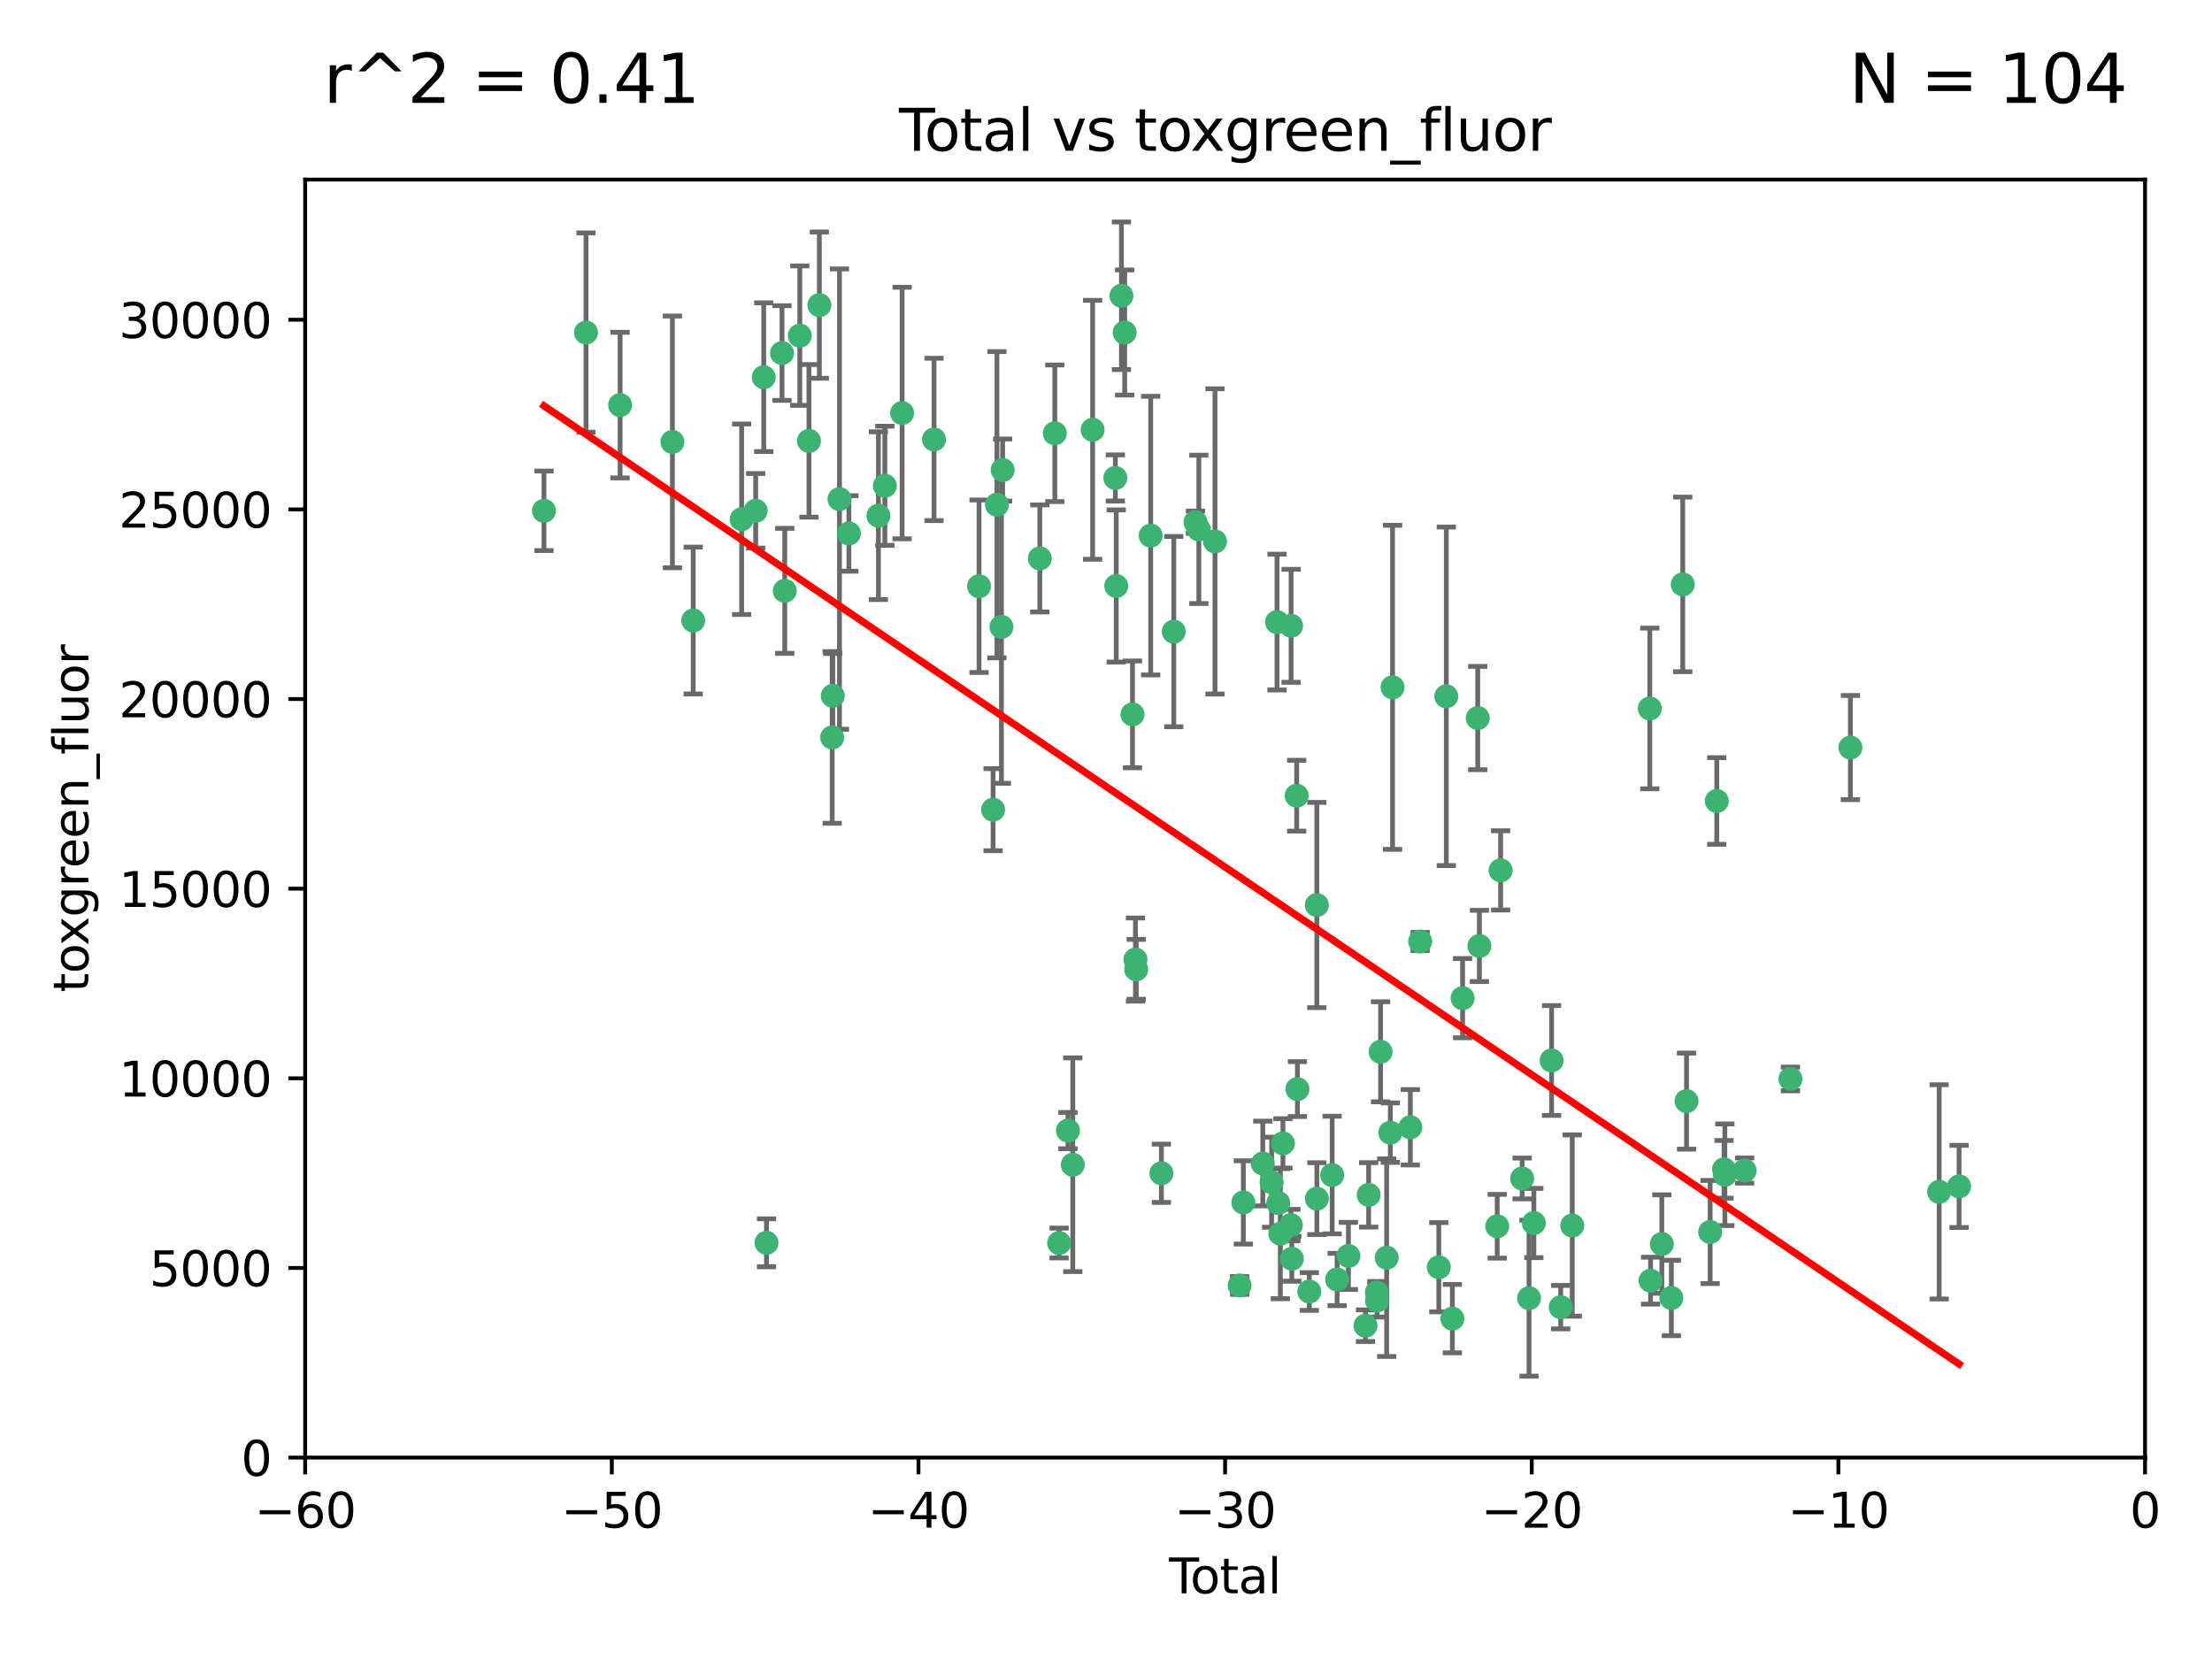<?xml version="1.0" encoding="utf-8" standalone="no"?>
<!DOCTYPE svg PUBLIC "-//W3C//DTD SVG 1.1//EN"
  "http://www.w3.org/Graphics/SVG/1.1/DTD/svg11.dtd">
<svg xmlns:xlink="http://www.w3.org/1999/xlink" width="460.8pt" height="345.6pt" viewBox="0 0 460.8 345.6" xmlns="http://www.w3.org/2000/svg" version="1.1">
 <defs>
  <style type="text/css">*{stroke-linejoin: round; stroke-linecap: butt}</style>
 </defs>
 <g id="figure_1">
  <g id="patch_1">
   <path d="M 0 345.6 
L 460.8 345.6 
L 460.8 0 
L 0 0 
z
" style="fill: #ffffff"/>
  </g>
  <g id="axes_1">
   <g id="patch_2">
    <path d="M 63.571 303.64 
L 446.85 303.64 
L 446.85 37.411 
L 63.571 37.411 
z
" style="fill: #ffffff"/>
   </g>
   <g id="PathCollection_1">
    <defs>
     <path id="m6f1f2c2521" d="M 0 1.118 
C 0.297 1.118 0.581 1 0.791 0.791 
C 1 0.581 1.118 0.297 1.118 0 
C 1.118 -0.297 1 -0.581 0.791 -0.791 
C 0.581 -1 0.297 -1.118 0 -1.118 
C -0.297 -1.118 -0.581 -1 -0.791 -0.791 
C -1 -0.581 -1.118 -0.297 -1.118 0 
C -1.118 0.297 -1 0.581 -0.791 0.791 
C -0.581 1 -0.297 1.118 0 1.118 
z
" style="stroke: #3cb371"/>
    </defs>
    <g clip-path="url(#p86fcaff181)">
     <use xlink:href="#m6f1f2c2521" x="113.324" y="106.407" style="fill: #3cb371; stroke: #3cb371"/>
     <use xlink:href="#m6f1f2c2521" x="122.075" y="69.276" style="fill: #3cb371; stroke: #3cb371"/>
     <use xlink:href="#m6f1f2c2521" x="129.178" y="84.387" style="fill: #3cb371; stroke: #3cb371"/>
     <use xlink:href="#m6f1f2c2521" x="140.075" y="92.058" style="fill: #3cb371; stroke: #3cb371"/>
     <use xlink:href="#m6f1f2c2521" x="144.404" y="129.266" style="fill: #3cb371; stroke: #3cb371"/>
     <use xlink:href="#m6f1f2c2521" x="154.499" y="108.167" style="fill: #3cb371; stroke: #3cb371"/>
     <use xlink:href="#m6f1f2c2521" x="157.422" y="106.409" style="fill: #3cb371; stroke: #3cb371"/>
     <use xlink:href="#m6f1f2c2521" x="159.1" y="78.577" style="fill: #3cb371; stroke: #3cb371"/>
     <use xlink:href="#m6f1f2c2521" x="159.676" y="258.901" style="fill: #3cb371; stroke: #3cb371"/>
     <use xlink:href="#m6f1f2c2521" x="162.908" y="73.544" style="fill: #3cb371; stroke: #3cb371"/>
     <use xlink:href="#m6f1f2c2521" x="163.479" y="123.084" style="fill: #3cb371; stroke: #3cb371"/>
     <use xlink:href="#m6f1f2c2521" x="166.614" y="69.92" style="fill: #3cb371; stroke: #3cb371"/>
     <use xlink:href="#m6f1f2c2521" x="168.522" y="91.842" style="fill: #3cb371; stroke: #3cb371"/>
     <use xlink:href="#m6f1f2c2521" x="170.683" y="63.561" style="fill: #3cb371; stroke: #3cb371"/>
     <use xlink:href="#m6f1f2c2521" x="173.36" y="153.62" style="fill: #3cb371; stroke: #3cb371"/>
     <use xlink:href="#m6f1f2c2521" x="173.478" y="144.96" style="fill: #3cb371; stroke: #3cb371"/>
     <use xlink:href="#m6f1f2c2521" x="174.881" y="103.972" style="fill: #3cb371; stroke: #3cb371"/>
     <use xlink:href="#m6f1f2c2521" x="176.84" y="111.129" style="fill: #3cb371; stroke: #3cb371"/>
     <use xlink:href="#m6f1f2c2521" x="182.989" y="107.43" style="fill: #3cb371; stroke: #3cb371"/>
     <use xlink:href="#m6f1f2c2521" x="184.332" y="101.196" style="fill: #3cb371; stroke: #3cb371"/>
     <use xlink:href="#m6f1f2c2521" x="187.925" y="86.045" style="fill: #3cb371; stroke: #3cb371"/>
     <use xlink:href="#m6f1f2c2521" x="194.574" y="91.543" style="fill: #3cb371; stroke: #3cb371"/>
     <use xlink:href="#m6f1f2c2521" x="203.952" y="122.124" style="fill: #3cb371; stroke: #3cb371"/>
     <use xlink:href="#m6f1f2c2521" x="206.88" y="168.674" style="fill: #3cb371; stroke: #3cb371"/>
     <use xlink:href="#m6f1f2c2521" x="207.685" y="105.145" style="fill: #3cb371; stroke: #3cb371"/>
     <use xlink:href="#m6f1f2c2521" x="208.616" y="130.584" style="fill: #3cb371; stroke: #3cb371"/>
     <use xlink:href="#m6f1f2c2521" x="208.867" y="97.916" style="fill: #3cb371; stroke: #3cb371"/>
     <use xlink:href="#m6f1f2c2521" x="216.611" y="116.33" style="fill: #3cb371; stroke: #3cb371"/>
     <use xlink:href="#m6f1f2c2521" x="219.736" y="90.261" style="fill: #3cb371; stroke: #3cb371"/>
     <use xlink:href="#m6f1f2c2521" x="220.638" y="258.946" style="fill: #3cb371; stroke: #3cb371"/>
     <use xlink:href="#m6f1f2c2521" x="222.475" y="235.524" style="fill: #3cb371; stroke: #3cb371"/>
     <use xlink:href="#m6f1f2c2521" x="223.48" y="242.64" style="fill: #3cb371; stroke: #3cb371"/>
     <use xlink:href="#m6f1f2c2521" x="227.613" y="89.534" style="fill: #3cb371; stroke: #3cb371"/>
     <use xlink:href="#m6f1f2c2521" x="232.345" y="99.569" style="fill: #3cb371; stroke: #3cb371"/>
     <use xlink:href="#m6f1f2c2521" x="232.53" y="122.066" style="fill: #3cb371; stroke: #3cb371"/>
     <use xlink:href="#m6f1f2c2521" x="233.617" y="61.614" style="fill: #3cb371; stroke: #3cb371"/>
     <use xlink:href="#m6f1f2c2521" x="234.291" y="69.268" style="fill: #3cb371; stroke: #3cb371"/>
     <use xlink:href="#m6f1f2c2521" x="235.917" y="148.819" style="fill: #3cb371; stroke: #3cb371"/>
     <use xlink:href="#m6f1f2c2521" x="236.539" y="199.895" style="fill: #3cb371; stroke: #3cb371"/>
     <use xlink:href="#m6f1f2c2521" x="236.699" y="201.933" style="fill: #3cb371; stroke: #3cb371"/>
     <use xlink:href="#m6f1f2c2521" x="239.709" y="111.579" style="fill: #3cb371; stroke: #3cb371"/>
     <use xlink:href="#m6f1f2c2521" x="241.942" y="244.417" style="fill: #3cb371; stroke: #3cb371"/>
     <use xlink:href="#m6f1f2c2521" x="244.521" y="131.576" style="fill: #3cb371; stroke: #3cb371"/>
     <use xlink:href="#m6f1f2c2521" x="249.037" y="108.788" style="fill: #3cb371; stroke: #3cb371"/>
     <use xlink:href="#m6f1f2c2521" x="249.741" y="110.277" style="fill: #3cb371; stroke: #3cb371"/>
     <use xlink:href="#m6f1f2c2521" x="253.106" y="112.79" style="fill: #3cb371; stroke: #3cb371"/>
     <use xlink:href="#m6f1f2c2521" x="258.233" y="267.781" style="fill: #3cb371; stroke: #3cb371"/>
     <use xlink:href="#m6f1f2c2521" x="259.013" y="250.485" style="fill: #3cb371; stroke: #3cb371"/>
     <use xlink:href="#m6f1f2c2521" x="263.059" y="242.381" style="fill: #3cb371; stroke: #3cb371"/>
     <use xlink:href="#m6f1f2c2521" x="264.901" y="246.279" style="fill: #3cb371; stroke: #3cb371"/>
     <use xlink:href="#m6f1f2c2521" x="266.022" y="129.589" style="fill: #3cb371; stroke: #3cb371"/>
     <use xlink:href="#m6f1f2c2521" x="266.284" y="250.612" style="fill: #3cb371; stroke: #3cb371"/>
     <use xlink:href="#m6f1f2c2521" x="266.715" y="256.992" style="fill: #3cb371; stroke: #3cb371"/>
     <use xlink:href="#m6f1f2c2521" x="267.259" y="238.185" style="fill: #3cb371; stroke: #3cb371"/>
     <use xlink:href="#m6f1f2c2521" x="268.915" y="255.21" style="fill: #3cb371; stroke: #3cb371"/>
     <use xlink:href="#m6f1f2c2521" x="268.956" y="130.365" style="fill: #3cb371; stroke: #3cb371"/>
     <use xlink:href="#m6f1f2c2521" x="269.11" y="262.218" style="fill: #3cb371; stroke: #3cb371"/>
     <use xlink:href="#m6f1f2c2521" x="270.123" y="165.758" style="fill: #3cb371; stroke: #3cb371"/>
     <use xlink:href="#m6f1f2c2521" x="270.272" y="226.876" style="fill: #3cb371; stroke: #3cb371"/>
     <use xlink:href="#m6f1f2c2521" x="272.749" y="269.044" style="fill: #3cb371; stroke: #3cb371"/>
     <use xlink:href="#m6f1f2c2521" x="274.32" y="188.53" style="fill: #3cb371; stroke: #3cb371"/>
     <use xlink:href="#m6f1f2c2521" x="274.329" y="249.694" style="fill: #3cb371; stroke: #3cb371"/>
     <use xlink:href="#m6f1f2c2521" x="277.512" y="244.785" style="fill: #3cb371; stroke: #3cb371"/>
     <use xlink:href="#m6f1f2c2521" x="278.547" y="266.536" style="fill: #3cb371; stroke: #3cb371"/>
     <use xlink:href="#m6f1f2c2521" x="280.898" y="261.632" style="fill: #3cb371; stroke: #3cb371"/>
     <use xlink:href="#m6f1f2c2521" x="284.454" y="276.165" style="fill: #3cb371; stroke: #3cb371"/>
     <use xlink:href="#m6f1f2c2521" x="285.113" y="248.914" style="fill: #3cb371; stroke: #3cb371"/>
     <use xlink:href="#m6f1f2c2521" x="286.83" y="269.232" style="fill: #3cb371; stroke: #3cb371"/>
     <use xlink:href="#m6f1f2c2521" x="286.857" y="270.942" style="fill: #3cb371; stroke: #3cb371"/>
     <use xlink:href="#m6f1f2c2521" x="287.598" y="219.109" style="fill: #3cb371; stroke: #3cb371"/>
     <use xlink:href="#m6f1f2c2521" x="288.87" y="262" style="fill: #3cb371; stroke: #3cb371"/>
     <use xlink:href="#m6f1f2c2521" x="289.632" y="235.955" style="fill: #3cb371; stroke: #3cb371"/>
     <use xlink:href="#m6f1f2c2521" x="290.095" y="143.182" style="fill: #3cb371; stroke: #3cb371"/>
     <use xlink:href="#m6f1f2c2521" x="293.798" y="234.83" style="fill: #3cb371; stroke: #3cb371"/>
     <use xlink:href="#m6f1f2c2521" x="295.844" y="196.128" style="fill: #3cb371; stroke: #3cb371"/>
     <use xlink:href="#m6f1f2c2521" x="299.727" y="263.982" style="fill: #3cb371; stroke: #3cb371"/>
     <use xlink:href="#m6f1f2c2521" x="301.29" y="145.054" style="fill: #3cb371; stroke: #3cb371"/>
     <use xlink:href="#m6f1f2c2521" x="302.549" y="274.693" style="fill: #3cb371; stroke: #3cb371"/>
     <use xlink:href="#m6f1f2c2521" x="304.684" y="207.934" style="fill: #3cb371; stroke: #3cb371"/>
     <use xlink:href="#m6f1f2c2521" x="307.838" y="149.585" style="fill: #3cb371; stroke: #3cb371"/>
     <use xlink:href="#m6f1f2c2521" x="308.184" y="197.058" style="fill: #3cb371; stroke: #3cb371"/>
     <use xlink:href="#m6f1f2c2521" x="311.894" y="255.455" style="fill: #3cb371; stroke: #3cb371"/>
     <use xlink:href="#m6f1f2c2521" x="312.607" y="181.315" style="fill: #3cb371; stroke: #3cb371"/>
     <use xlink:href="#m6f1f2c2521" x="317.09" y="245.498" style="fill: #3cb371; stroke: #3cb371"/>
     <use xlink:href="#m6f1f2c2521" x="318.526" y="270.434" style="fill: #3cb371; stroke: #3cb371"/>
     <use xlink:href="#m6f1f2c2521" x="319.527" y="254.778" style="fill: #3cb371; stroke: #3cb371"/>
     <use xlink:href="#m6f1f2c2521" x="323.223" y="220.92" style="fill: #3cb371; stroke: #3cb371"/>
     <use xlink:href="#m6f1f2c2521" x="325.125" y="272.306" style="fill: #3cb371; stroke: #3cb371"/>
     <use xlink:href="#m6f1f2c2521" x="327.528" y="255.301" style="fill: #3cb371; stroke: #3cb371"/>
     <use xlink:href="#m6f1f2c2521" x="343.683" y="147.587" style="fill: #3cb371; stroke: #3cb371"/>
     <use xlink:href="#m6f1f2c2521" x="343.846" y="266.787" style="fill: #3cb371; stroke: #3cb371"/>
     <use xlink:href="#m6f1f2c2521" x="346.19" y="259.154" style="fill: #3cb371; stroke: #3cb371"/>
     <use xlink:href="#m6f1f2c2521" x="348.174" y="270.383" style="fill: #3cb371; stroke: #3cb371"/>
     <use xlink:href="#m6f1f2c2521" x="350.548" y="121.744" style="fill: #3cb371; stroke: #3cb371"/>
     <use xlink:href="#m6f1f2c2521" x="351.336" y="229.381" style="fill: #3cb371; stroke: #3cb371"/>
     <use xlink:href="#m6f1f2c2521" x="356.254" y="256.651" style="fill: #3cb371; stroke: #3cb371"/>
     <use xlink:href="#m6f1f2c2521" x="357.632" y="166.862" style="fill: #3cb371; stroke: #3cb371"/>
     <use xlink:href="#m6f1f2c2521" x="359.15" y="243.591" style="fill: #3cb371; stroke: #3cb371"/>
     <use xlink:href="#m6f1f2c2521" x="359.317" y="244.726" style="fill: #3cb371; stroke: #3cb371"/>
     <use xlink:href="#m6f1f2c2521" x="363.442" y="243.853" style="fill: #3cb371; stroke: #3cb371"/>
     <use xlink:href="#m6f1f2c2521" x="372.98" y="224.762" style="fill: #3cb371; stroke: #3cb371"/>
     <use xlink:href="#m6f1f2c2521" x="385.474" y="155.731" style="fill: #3cb371; stroke: #3cb371"/>
     <use xlink:href="#m6f1f2c2521" x="403.96" y="248.284" style="fill: #3cb371; stroke: #3cb371"/>
     <use xlink:href="#m6f1f2c2521" x="408.113" y="247.152" style="fill: #3cb371; stroke: #3cb371"/>
    </g>
   </g>
   <g id="matplotlib.axis_1">
    <g id="xtick_1">
     <g id="line2d_1">
      <defs>
       <path id="m77e7899634" d="M 0 0 
L 0 3.5 
" style="stroke: #000000; stroke-width: 0.8"/>
      </defs>
      <g>
       <use xlink:href="#m77e7899634" x="63.571" y="303.64" style="stroke: #000000; stroke-width: 0.8"/>
      </g>
     </g>
     <g id="text_1">
      <!-- −60 -->
      <g transform="translate(53.019 318.238)scale(0.1 -0.1)">
       <defs>
        <path id="DejaVuSans-2212" d="M 678 2272 
L 4684 2272 
L 4684 1741 
L 678 1741 
L 678 2272 
z
" transform="scale(0.016)"/>
        <path id="DejaVuSans-36" d="M 2113 2584 
Q 1688 2584 1439 2293 
Q 1191 2003 1191 1497 
Q 1191 994 1439 701 
Q 1688 409 2113 409 
Q 2538 409 2786 701 
Q 3034 994 3034 1497 
Q 3034 2003 2786 2293 
Q 2538 2584 2113 2584 
z
M 3366 4563 
L 3366 3988 
Q 3128 4100 2886 4159 
Q 2644 4219 2406 4219 
Q 1781 4219 1451 3797 
Q 1122 3375 1075 2522 
Q 1259 2794 1537 2939 
Q 1816 3084 2150 3084 
Q 2853 3084 3261 2657 
Q 3669 2231 3669 1497 
Q 3669 778 3244 343 
Q 2819 -91 2113 -91 
Q 1303 -91 875 529 
Q 447 1150 447 2328 
Q 447 3434 972 4092 
Q 1497 4750 2381 4750 
Q 2619 4750 2861 4703 
Q 3103 4656 3366 4563 
z
" transform="scale(0.016)"/>
        <path id="DejaVuSans-30" d="M 2034 4250 
Q 1547 4250 1301 3770 
Q 1056 3291 1056 2328 
Q 1056 1369 1301 889 
Q 1547 409 2034 409 
Q 2525 409 2770 889 
Q 3016 1369 3016 2328 
Q 3016 3291 2770 3770 
Q 2525 4250 2034 4250 
z
M 2034 4750 
Q 2819 4750 3233 4129 
Q 3647 3509 3647 2328 
Q 3647 1150 3233 529 
Q 2819 -91 2034 -91 
Q 1250 -91 836 529 
Q 422 1150 422 2328 
Q 422 3509 836 4129 
Q 1250 4750 2034 4750 
z
" transform="scale(0.016)"/>
       </defs>
       <use xlink:href="#DejaVuSans-2212"/>
       <use xlink:href="#DejaVuSans-36" x="83.789"/>
       <use xlink:href="#DejaVuSans-30" x="147.412"/>
      </g>
     </g>
    </g>
    <g id="xtick_2">
     <g id="line2d_2">
      <g>
       <use xlink:href="#m77e7899634" x="127.451" y="303.64" style="stroke: #000000; stroke-width: 0.8"/>
      </g>
     </g>
     <g id="text_2">
      <!-- −50 -->
      <g transform="translate(116.899 318.238)scale(0.1 -0.1)">
       <defs>
        <path id="DejaVuSans-35" d="M 691 4666 
L 3169 4666 
L 3169 4134 
L 1269 4134 
L 1269 2991 
Q 1406 3038 1543 3061 
Q 1681 3084 1819 3084 
Q 2600 3084 3056 2656 
Q 3513 2228 3513 1497 
Q 3513 744 3044 326 
Q 2575 -91 1722 -91 
Q 1428 -91 1123 -41 
Q 819 9 494 109 
L 494 744 
Q 775 591 1075 516 
Q 1375 441 1709 441 
Q 2250 441 2565 725 
Q 2881 1009 2881 1497 
Q 2881 1984 2565 2268 
Q 2250 2553 1709 2553 
Q 1456 2553 1204 2497 
Q 953 2441 691 2322 
L 691 4666 
z
" transform="scale(0.016)"/>
       </defs>
       <use xlink:href="#DejaVuSans-2212"/>
       <use xlink:href="#DejaVuSans-35" x="83.789"/>
       <use xlink:href="#DejaVuSans-30" x="147.412"/>
      </g>
     </g>
    </g>
    <g id="xtick_3">
     <g id="line2d_3">
      <g>
       <use xlink:href="#m77e7899634" x="191.331" y="303.64" style="stroke: #000000; stroke-width: 0.8"/>
      </g>
     </g>
     <g id="text_3">
      <!-- −40 -->
      <g transform="translate(180.778 318.238)scale(0.1 -0.1)">
       <defs>
        <path id="DejaVuSans-34" d="M 2419 4116 
L 825 1625 
L 2419 1625 
L 2419 4116 
z
M 2253 4666 
L 3047 4666 
L 3047 1625 
L 3713 1625 
L 3713 1100 
L 3047 1100 
L 3047 0 
L 2419 0 
L 2419 1100 
L 313 1100 
L 313 1709 
L 2253 4666 
z
" transform="scale(0.016)"/>
       </defs>
       <use xlink:href="#DejaVuSans-2212"/>
       <use xlink:href="#DejaVuSans-34" x="83.789"/>
       <use xlink:href="#DejaVuSans-30" x="147.412"/>
      </g>
     </g>
    </g>
    <g id="xtick_4">
     <g id="line2d_4">
      <g>
       <use xlink:href="#m77e7899634" x="255.211" y="303.64" style="stroke: #000000; stroke-width: 0.8"/>
      </g>
     </g>
     <g id="text_4">
      <!-- −30 -->
      <g transform="translate(244.658 318.238)scale(0.1 -0.1)">
       <defs>
        <path id="DejaVuSans-33" d="M 2597 2516 
Q 3050 2419 3304 2112 
Q 3559 1806 3559 1356 
Q 3559 666 3084 287 
Q 2609 -91 1734 -91 
Q 1441 -91 1130 -33 
Q 819 25 488 141 
L 488 750 
Q 750 597 1062 519 
Q 1375 441 1716 441 
Q 2309 441 2620 675 
Q 2931 909 2931 1356 
Q 2931 1769 2642 2001 
Q 2353 2234 1838 2234 
L 1294 2234 
L 1294 2753 
L 1863 2753 
Q 2328 2753 2575 2939 
Q 2822 3125 2822 3475 
Q 2822 3834 2567 4026 
Q 2313 4219 1838 4219 
Q 1578 4219 1281 4162 
Q 984 4106 628 3988 
L 628 4550 
Q 988 4650 1302 4700 
Q 1616 4750 1894 4750 
Q 2613 4750 3031 4423 
Q 3450 4097 3450 3541 
Q 3450 3153 3228 2886 
Q 3006 2619 2597 2516 
z
" transform="scale(0.016)"/>
       </defs>
       <use xlink:href="#DejaVuSans-2212"/>
       <use xlink:href="#DejaVuSans-33" x="83.789"/>
       <use xlink:href="#DejaVuSans-30" x="147.412"/>
      </g>
     </g>
    </g>
    <g id="xtick_5">
     <g id="line2d_5">
      <g>
       <use xlink:href="#m77e7899634" x="319.09" y="303.64" style="stroke: #000000; stroke-width: 0.8"/>
      </g>
     </g>
     <g id="text_5">
      <!-- −20 -->
      <g transform="translate(308.538 318.238)scale(0.1 -0.1)">
       <defs>
        <path id="DejaVuSans-32" d="M 1228 531 
L 3431 531 
L 3431 0 
L 469 0 
L 469 531 
Q 828 903 1448 1529 
Q 2069 2156 2228 2338 
Q 2531 2678 2651 2914 
Q 2772 3150 2772 3378 
Q 2772 3750 2511 3984 
Q 2250 4219 1831 4219 
Q 1534 4219 1204 4116 
Q 875 4013 500 3803 
L 500 4441 
Q 881 4594 1212 4672 
Q 1544 4750 1819 4750 
Q 2544 4750 2975 4387 
Q 3406 4025 3406 3419 
Q 3406 3131 3298 2873 
Q 3191 2616 2906 2266 
Q 2828 2175 2409 1742 
Q 1991 1309 1228 531 
z
" transform="scale(0.016)"/>
       </defs>
       <use xlink:href="#DejaVuSans-2212"/>
       <use xlink:href="#DejaVuSans-32" x="83.789"/>
       <use xlink:href="#DejaVuSans-30" x="147.412"/>
      </g>
     </g>
    </g>
    <g id="xtick_6">
     <g id="line2d_6">
      <g>
       <use xlink:href="#m77e7899634" x="382.97" y="303.64" style="stroke: #000000; stroke-width: 0.8"/>
      </g>
     </g>
     <g id="text_6">
      <!-- −10 -->
      <g transform="translate(372.418 318.238)scale(0.1 -0.1)">
       <defs>
        <path id="DejaVuSans-31" d="M 794 531 
L 1825 531 
L 1825 4091 
L 703 3866 
L 703 4441 
L 1819 4666 
L 2450 4666 
L 2450 531 
L 3481 531 
L 3481 0 
L 794 0 
L 794 531 
z
" transform="scale(0.016)"/>
       </defs>
       <use xlink:href="#DejaVuSans-2212"/>
       <use xlink:href="#DejaVuSans-31" x="83.789"/>
       <use xlink:href="#DejaVuSans-30" x="147.412"/>
      </g>
     </g>
    </g>
    <g id="xtick_7">
     <g id="line2d_7">
      <g>
       <use xlink:href="#m77e7899634" x="446.85" y="303.64" style="stroke: #000000; stroke-width: 0.8"/>
      </g>
     </g>
     <g id="text_7">
      <!-- 0 -->
      <g transform="translate(443.669 318.238)scale(0.1 -0.1)">
       <use xlink:href="#DejaVuSans-30"/>
      </g>
     </g>
    </g>
    <g id="text_8">
     <!-- Total -->
     <g transform="translate(243.534 331.917)scale(0.1 -0.1)">
      <defs>
       <path id="DejaVuSans-54" d="M -19 4666 
L 3928 4666 
L 3928 4134 
L 2272 4134 
L 2272 0 
L 1638 0 
L 1638 4134 
L -19 4134 
L -19 4666 
z
" transform="scale(0.016)"/>
       <path id="DejaVuSans-6f" d="M 1959 3097 
Q 1497 3097 1228 2736 
Q 959 2375 959 1747 
Q 959 1119 1226 758 
Q 1494 397 1959 397 
Q 2419 397 2687 759 
Q 2956 1122 2956 1747 
Q 2956 2369 2687 2733 
Q 2419 3097 1959 3097 
z
M 1959 3584 
Q 2709 3584 3137 3096 
Q 3566 2609 3566 1747 
Q 3566 888 3137 398 
Q 2709 -91 1959 -91 
Q 1206 -91 779 398 
Q 353 888 353 1747 
Q 353 2609 779 3096 
Q 1206 3584 1959 3584 
z
" transform="scale(0.016)"/>
       <path id="DejaVuSans-74" d="M 1172 4494 
L 1172 3500 
L 2356 3500 
L 2356 3053 
L 1172 3053 
L 1172 1153 
Q 1172 725 1289 603 
Q 1406 481 1766 481 
L 2356 481 
L 2356 0 
L 1766 0 
Q 1100 0 847 248 
Q 594 497 594 1153 
L 594 3053 
L 172 3053 
L 172 3500 
L 594 3500 
L 594 4494 
L 1172 4494 
z
" transform="scale(0.016)"/>
       <path id="DejaVuSans-61" d="M 2194 1759 
Q 1497 1759 1228 1600 
Q 959 1441 959 1056 
Q 959 750 1161 570 
Q 1363 391 1709 391 
Q 2188 391 2477 730 
Q 2766 1069 2766 1631 
L 2766 1759 
L 2194 1759 
z
M 3341 1997 
L 3341 0 
L 2766 0 
L 2766 531 
Q 2569 213 2275 61 
Q 1981 -91 1556 -91 
Q 1019 -91 701 211 
Q 384 513 384 1019 
Q 384 1609 779 1909 
Q 1175 2209 1959 2209 
L 2766 2209 
L 2766 2266 
Q 2766 2663 2505 2880 
Q 2244 3097 1772 3097 
Q 1472 3097 1187 3025 
Q 903 2953 641 2809 
L 641 3341 
Q 956 3463 1253 3523 
Q 1550 3584 1831 3584 
Q 2591 3584 2966 3190 
Q 3341 2797 3341 1997 
z
" transform="scale(0.016)"/>
       <path id="DejaVuSans-6c" d="M 603 4863 
L 1178 4863 
L 1178 0 
L 603 0 
L 603 4863 
z
" transform="scale(0.016)"/>
      </defs>
      <use xlink:href="#DejaVuSans-54"/>
      <use xlink:href="#DejaVuSans-6f" x="44.084"/>
      <use xlink:href="#DejaVuSans-74" x="105.266"/>
      <use xlink:href="#DejaVuSans-61" x="144.475"/>
      <use xlink:href="#DejaVuSans-6c" x="205.754"/>
     </g>
    </g>
   </g>
   <g id="matplotlib.axis_2">
    <g id="ytick_1">
     <g id="line2d_8">
      <defs>
       <path id="ma8176c4f0d" d="M 0 0 
L -3.5 0 
" style="stroke: #000000; stroke-width: 0.8"/>
      </defs>
      <g>
       <use xlink:href="#ma8176c4f0d" x="63.571" y="303.64" style="stroke: #000000; stroke-width: 0.8"/>
      </g>
     </g>
     <g id="text_9">
      <!-- 0 -->
      <g transform="translate(50.209 307.439)scale(0.1 -0.1)">
       <use xlink:href="#DejaVuSans-30"/>
      </g>
     </g>
    </g>
    <g id="ytick_2">
     <g id="line2d_9">
      <g>
       <use xlink:href="#ma8176c4f0d" x="63.571" y="264.135" style="stroke: #000000; stroke-width: 0.8"/>
      </g>
     </g>
     <g id="text_10">
      <!-- 5000 -->
      <g transform="translate(31.121 267.934)scale(0.1 -0.1)">
       <use xlink:href="#DejaVuSans-35"/>
       <use xlink:href="#DejaVuSans-30" x="63.623"/>
       <use xlink:href="#DejaVuSans-30" x="127.246"/>
       <use xlink:href="#DejaVuSans-30" x="190.869"/>
      </g>
     </g>
    </g>
    <g id="ytick_3">
     <g id="line2d_10">
      <g>
       <use xlink:href="#ma8176c4f0d" x="63.571" y="224.63" style="stroke: #000000; stroke-width: 0.8"/>
      </g>
     </g>
     <g id="text_11">
      <!-- 10000 -->
      <g transform="translate(24.759 228.429)scale(0.1 -0.1)">
       <use xlink:href="#DejaVuSans-31"/>
       <use xlink:href="#DejaVuSans-30" x="63.623"/>
       <use xlink:href="#DejaVuSans-30" x="127.246"/>
       <use xlink:href="#DejaVuSans-30" x="190.869"/>
       <use xlink:href="#DejaVuSans-30" x="254.492"/>
      </g>
     </g>
    </g>
    <g id="ytick_4">
     <g id="line2d_11">
      <g>
       <use xlink:href="#ma8176c4f0d" x="63.571" y="185.125" style="stroke: #000000; stroke-width: 0.8"/>
      </g>
     </g>
     <g id="text_12">
      <!-- 15000 -->
      <g transform="translate(24.759 188.924)scale(0.1 -0.1)">
       <use xlink:href="#DejaVuSans-31"/>
       <use xlink:href="#DejaVuSans-35" x="63.623"/>
       <use xlink:href="#DejaVuSans-30" x="127.246"/>
       <use xlink:href="#DejaVuSans-30" x="190.869"/>
       <use xlink:href="#DejaVuSans-30" x="254.492"/>
      </g>
     </g>
    </g>
    <g id="ytick_5">
     <g id="line2d_12">
      <g>
       <use xlink:href="#ma8176c4f0d" x="63.571" y="145.62" style="stroke: #000000; stroke-width: 0.8"/>
      </g>
     </g>
     <g id="text_13">
      <!-- 20000 -->
      <g transform="translate(24.759 149.419)scale(0.1 -0.1)">
       <use xlink:href="#DejaVuSans-32"/>
       <use xlink:href="#DejaVuSans-30" x="63.623"/>
       <use xlink:href="#DejaVuSans-30" x="127.246"/>
       <use xlink:href="#DejaVuSans-30" x="190.869"/>
       <use xlink:href="#DejaVuSans-30" x="254.492"/>
      </g>
     </g>
    </g>
    <g id="ytick_6">
     <g id="line2d_13">
      <g>
       <use xlink:href="#ma8176c4f0d" x="63.571" y="106.115" style="stroke: #000000; stroke-width: 0.8"/>
      </g>
     </g>
     <g id="text_14">
      <!-- 25000 -->
      <g transform="translate(24.759 109.914)scale(0.1 -0.1)">
       <use xlink:href="#DejaVuSans-32"/>
       <use xlink:href="#DejaVuSans-35" x="63.623"/>
       <use xlink:href="#DejaVuSans-30" x="127.246"/>
       <use xlink:href="#DejaVuSans-30" x="190.869"/>
       <use xlink:href="#DejaVuSans-30" x="254.492"/>
      </g>
     </g>
    </g>
    <g id="ytick_7">
     <g id="line2d_14">
      <g>
       <use xlink:href="#ma8176c4f0d" x="63.571" y="66.61" style="stroke: #000000; stroke-width: 0.8"/>
      </g>
     </g>
     <g id="text_15">
      <!-- 30000 -->
      <g transform="translate(24.759 70.409)scale(0.1 -0.1)">
       <use xlink:href="#DejaVuSans-33"/>
       <use xlink:href="#DejaVuSans-30" x="63.623"/>
       <use xlink:href="#DejaVuSans-30" x="127.246"/>
       <use xlink:href="#DejaVuSans-30" x="190.869"/>
       <use xlink:href="#DejaVuSans-30" x="254.492"/>
      </g>
     </g>
    </g>
    <g id="text_16">
     <!-- toxgreen_fluor -->
     <g transform="translate(18.401 206.72)rotate(-90)scale(0.1 -0.1)">
      <defs>
       <path id="DejaVuSans-78" d="M 3513 3500 
L 2247 1797 
L 3578 0 
L 2900 0 
L 1881 1375 
L 863 0 
L 184 0 
L 1544 1831 
L 300 3500 
L 978 3500 
L 1906 2253 
L 2834 3500 
L 3513 3500 
z
" transform="scale(0.016)"/>
       <path id="DejaVuSans-67" d="M 2906 1791 
Q 2906 2416 2648 2759 
Q 2391 3103 1925 3103 
Q 1463 3103 1205 2759 
Q 947 2416 947 1791 
Q 947 1169 1205 825 
Q 1463 481 1925 481 
Q 2391 481 2648 825 
Q 2906 1169 2906 1791 
z
M 3481 434 
Q 3481 -459 3084 -895 
Q 2688 -1331 1869 -1331 
Q 1566 -1331 1297 -1286 
Q 1028 -1241 775 -1147 
L 775 -588 
Q 1028 -725 1275 -790 
Q 1522 -856 1778 -856 
Q 2344 -856 2625 -561 
Q 2906 -266 2906 331 
L 2906 616 
Q 2728 306 2450 153 
Q 2172 0 1784 0 
Q 1141 0 747 490 
Q 353 981 353 1791 
Q 353 2603 747 3093 
Q 1141 3584 1784 3584 
Q 2172 3584 2450 3431 
Q 2728 3278 2906 2969 
L 2906 3500 
L 3481 3500 
L 3481 434 
z
" transform="scale(0.016)"/>
       <path id="DejaVuSans-72" d="M 2631 2963 
Q 2534 3019 2420 3045 
Q 2306 3072 2169 3072 
Q 1681 3072 1420 2755 
Q 1159 2438 1159 1844 
L 1159 0 
L 581 0 
L 581 3500 
L 1159 3500 
L 1159 2956 
Q 1341 3275 1631 3429 
Q 1922 3584 2338 3584 
Q 2397 3584 2469 3576 
Q 2541 3569 2628 3553 
L 2631 2963 
z
" transform="scale(0.016)"/>
       <path id="DejaVuSans-65" d="M 3597 1894 
L 3597 1613 
L 953 1613 
Q 991 1019 1311 708 
Q 1631 397 2203 397 
Q 2534 397 2845 478 
Q 3156 559 3463 722 
L 3463 178 
Q 3153 47 2828 -22 
Q 2503 -91 2169 -91 
Q 1331 -91 842 396 
Q 353 884 353 1716 
Q 353 2575 817 3079 
Q 1281 3584 2069 3584 
Q 2775 3584 3186 3129 
Q 3597 2675 3597 1894 
z
M 3022 2063 
Q 3016 2534 2758 2815 
Q 2500 3097 2075 3097 
Q 1594 3097 1305 2825 
Q 1016 2553 972 2059 
L 3022 2063 
z
" transform="scale(0.016)"/>
       <path id="DejaVuSans-6e" d="M 3513 2113 
L 3513 0 
L 2938 0 
L 2938 2094 
Q 2938 2591 2744 2837 
Q 2550 3084 2163 3084 
Q 1697 3084 1428 2787 
Q 1159 2491 1159 1978 
L 1159 0 
L 581 0 
L 581 3500 
L 1159 3500 
L 1159 2956 
Q 1366 3272 1645 3428 
Q 1925 3584 2291 3584 
Q 2894 3584 3203 3211 
Q 3513 2838 3513 2113 
z
" transform="scale(0.016)"/>
       <path id="DejaVuSans-5f" d="M 3263 -1063 
L 3263 -1509 
L -63 -1509 
L -63 -1063 
L 3263 -1063 
z
" transform="scale(0.016)"/>
       <path id="DejaVuSans-66" d="M 2375 4863 
L 2375 4384 
L 1825 4384 
Q 1516 4384 1395 4259 
Q 1275 4134 1275 3809 
L 1275 3500 
L 2222 3500 
L 2222 3053 
L 1275 3053 
L 1275 0 
L 697 0 
L 697 3053 
L 147 3053 
L 147 3500 
L 697 3500 
L 697 3744 
Q 697 4328 969 4595 
Q 1241 4863 1831 4863 
L 2375 4863 
z
" transform="scale(0.016)"/>
       <path id="DejaVuSans-75" d="M 544 1381 
L 544 3500 
L 1119 3500 
L 1119 1403 
Q 1119 906 1312 657 
Q 1506 409 1894 409 
Q 2359 409 2629 706 
Q 2900 1003 2900 1516 
L 2900 3500 
L 3475 3500 
L 3475 0 
L 2900 0 
L 2900 538 
Q 2691 219 2414 64 
Q 2138 -91 1772 -91 
Q 1169 -91 856 284 
Q 544 659 544 1381 
z
M 1991 3584 
L 1991 3584 
z
" transform="scale(0.016)"/>
      </defs>
      <use xlink:href="#DejaVuSans-74"/>
      <use xlink:href="#DejaVuSans-6f" x="39.209"/>
      <use xlink:href="#DejaVuSans-78" x="97.266"/>
      <use xlink:href="#DejaVuSans-67" x="156.445"/>
      <use xlink:href="#DejaVuSans-72" x="219.922"/>
      <use xlink:href="#DejaVuSans-65" x="258.785"/>
      <use xlink:href="#DejaVuSans-65" x="320.309"/>
      <use xlink:href="#DejaVuSans-6e" x="381.832"/>
      <use xlink:href="#DejaVuSans-5f" x="445.211"/>
      <use xlink:href="#DejaVuSans-66" x="495.211"/>
      <use xlink:href="#DejaVuSans-6c" x="530.416"/>
      <use xlink:href="#DejaVuSans-75" x="558.199"/>
      <use xlink:href="#DejaVuSans-6f" x="621.578"/>
      <use xlink:href="#DejaVuSans-72" x="682.76"/>
     </g>
    </g>
   </g>
   <g id="LineCollection_1">
    <path d="M 113.324 114.69 
L 113.324 98.124 
" clip-path="url(#p86fcaff181)" style="fill: none; stroke: #696969"/>
    <path d="M 122.075 90.034 
L 122.075 48.519 
" clip-path="url(#p86fcaff181)" style="fill: none; stroke: #696969"/>
    <path d="M 129.178 99.556 
L 129.178 69.219 
" clip-path="url(#p86fcaff181)" style="fill: none; stroke: #696969"/>
    <path d="M 140.075 118.276 
L 140.075 65.84 
" clip-path="url(#p86fcaff181)" style="fill: none; stroke: #696969"/>
    <path d="M 144.404 144.567 
L 144.404 113.965 
" clip-path="url(#p86fcaff181)" style="fill: none; stroke: #696969"/>
    <path d="M 154.499 128.009 
L 154.499 88.325 
" clip-path="url(#p86fcaff181)" style="fill: none; stroke: #696969"/>
    <path d="M 157.422 114.176 
L 157.422 98.642 
" clip-path="url(#p86fcaff181)" style="fill: none; stroke: #696969"/>
    <path d="M 159.1 94.067 
L 159.1 63.087 
" clip-path="url(#p86fcaff181)" style="fill: none; stroke: #696969"/>
    <path d="M 159.676 263.898 
L 159.676 253.904 
" clip-path="url(#p86fcaff181)" style="fill: none; stroke: #696969"/>
    <path d="M 162.908 83.405 
L 162.908 63.682 
" clip-path="url(#p86fcaff181)" style="fill: none; stroke: #696969"/>
    <path d="M 163.479 136.104 
L 163.479 110.065 
" clip-path="url(#p86fcaff181)" style="fill: none; stroke: #696969"/>
    <path d="M 166.614 84.444 
L 166.614 55.396 
" clip-path="url(#p86fcaff181)" style="fill: none; stroke: #696969"/>
    <path d="M 168.522 107.733 
L 168.522 75.95 
" clip-path="url(#p86fcaff181)" style="fill: none; stroke: #696969"/>
    <path d="M 170.683 78.794 
L 170.683 48.327 
" clip-path="url(#p86fcaff181)" style="fill: none; stroke: #696969"/>
    <path d="M 173.36 171.496 
L 173.36 135.744 
" clip-path="url(#p86fcaff181)" style="fill: none; stroke: #696969"/>
    <path d="M 173.478 153.789 
L 173.478 136.131 
" clip-path="url(#p86fcaff181)" style="fill: none; stroke: #696969"/>
    <path d="M 174.881 151.918 
L 174.881 56.025 
" clip-path="url(#p86fcaff181)" style="fill: none; stroke: #696969"/>
    <path d="M 176.84 118.989 
L 176.84 103.269 
" clip-path="url(#p86fcaff181)" style="fill: none; stroke: #696969"/>
    <path d="M 182.989 124.902 
L 182.989 89.957 
" clip-path="url(#p86fcaff181)" style="fill: none; stroke: #696969"/>
    <path d="M 184.332 113.603 
L 184.332 88.789 
" clip-path="url(#p86fcaff181)" style="fill: none; stroke: #696969"/>
    <path d="M 187.925 112.245 
L 187.925 59.845 
" clip-path="url(#p86fcaff181)" style="fill: none; stroke: #696969"/>
    <path d="M 194.574 108.456 
L 194.574 74.63 
" clip-path="url(#p86fcaff181)" style="fill: none; stroke: #696969"/>
    <path d="M 203.952 140.086 
L 203.952 104.162 
" clip-path="url(#p86fcaff181)" style="fill: none; stroke: #696969"/>
    <path d="M 206.88 177.225 
L 206.88 160.123 
" clip-path="url(#p86fcaff181)" style="fill: none; stroke: #696969"/>
    <path d="M 207.685 137.044 
L 207.685 73.246 
" clip-path="url(#p86fcaff181)" style="fill: none; stroke: #696969"/>
    <path d="M 208.616 163.179 
L 208.616 97.99 
" clip-path="url(#p86fcaff181)" style="fill: none; stroke: #696969"/>
    <path d="M 208.867 104.375 
L 208.867 91.457 
" clip-path="url(#p86fcaff181)" style="fill: none; stroke: #696969"/>
    <path d="M 216.611 127.48 
L 216.611 105.181 
" clip-path="url(#p86fcaff181)" style="fill: none; stroke: #696969"/>
    <path d="M 219.736 104.49 
L 219.736 76.032 
" clip-path="url(#p86fcaff181)" style="fill: none; stroke: #696969"/>
    <path d="M 220.638 262.056 
L 220.638 255.836 
" clip-path="url(#p86fcaff181)" style="fill: none; stroke: #696969"/>
    <path d="M 222.475 239.301 
L 222.475 231.747 
" clip-path="url(#p86fcaff181)" style="fill: none; stroke: #696969"/>
    <path d="M 223.48 264.899 
L 223.48 220.38 
" clip-path="url(#p86fcaff181)" style="fill: none; stroke: #696969"/>
    <path d="M 227.613 116.506 
L 227.613 62.562 
" clip-path="url(#p86fcaff181)" style="fill: none; stroke: #696969"/>
    <path d="M 232.345 104.376 
L 232.345 94.761 
" clip-path="url(#p86fcaff181)" style="fill: none; stroke: #696969"/>
    <path d="M 232.53 137.913 
L 232.53 106.218 
" clip-path="url(#p86fcaff181)" style="fill: none; stroke: #696969"/>
    <path d="M 233.617 76.984 
L 233.617 46.244 
" clip-path="url(#p86fcaff181)" style="fill: none; stroke: #696969"/>
    <path d="M 234.291 82.296 
L 234.291 56.239 
" clip-path="url(#p86fcaff181)" style="fill: none; stroke: #696969"/>
    <path d="M 235.917 159.942 
L 235.917 137.697 
" clip-path="url(#p86fcaff181)" style="fill: none; stroke: #696969"/>
    <path d="M 236.539 208.561 
L 236.539 191.229 
" clip-path="url(#p86fcaff181)" style="fill: none; stroke: #696969"/>
    <path d="M 236.699 208.172 
L 236.699 195.693 
" clip-path="url(#p86fcaff181)" style="fill: none; stroke: #696969"/>
    <path d="M 239.709 140.604 
L 239.709 82.554 
" clip-path="url(#p86fcaff181)" style="fill: none; stroke: #696969"/>
    <path d="M 241.942 250.489 
L 241.942 238.346 
" clip-path="url(#p86fcaff181)" style="fill: none; stroke: #696969"/>
    <path d="M 244.521 151.398 
L 244.521 111.753 
" clip-path="url(#p86fcaff181)" style="fill: none; stroke: #696969"/>
    <path d="M 249.037 111.116 
L 249.037 106.461 
" clip-path="url(#p86fcaff181)" style="fill: none; stroke: #696969"/>
    <path d="M 249.741 125.727 
L 249.741 94.826 
" clip-path="url(#p86fcaff181)" style="fill: none; stroke: #696969"/>
    <path d="M 253.106 144.582 
L 253.106 80.997 
" clip-path="url(#p86fcaff181)" style="fill: none; stroke: #696969"/>
    <path d="M 258.233 269.639 
L 258.233 265.923 
" clip-path="url(#p86fcaff181)" style="fill: none; stroke: #696969"/>
    <path d="M 259.013 259.162 
L 259.013 241.808 
" clip-path="url(#p86fcaff181)" style="fill: none; stroke: #696969"/>
    <path d="M 263.059 251.212 
L 263.059 233.549 
" clip-path="url(#p86fcaff181)" style="fill: none; stroke: #696969"/>
    <path d="M 264.901 255.662 
L 264.901 236.896 
" clip-path="url(#p86fcaff181)" style="fill: none; stroke: #696969"/>
    <path d="M 266.022 143.733 
L 266.022 115.445 
" clip-path="url(#p86fcaff181)" style="fill: none; stroke: #696969"/>
    <path d="M 266.284 251.595 
L 266.284 249.629 
" clip-path="url(#p86fcaff181)" style="fill: none; stroke: #696969"/>
    <path d="M 266.715 270.546 
L 266.715 243.437 
" clip-path="url(#p86fcaff181)" style="fill: none; stroke: #696969"/>
    <path d="M 267.259 243.325 
L 267.259 233.045 
" clip-path="url(#p86fcaff181)" style="fill: none; stroke: #696969"/>
    <path d="M 268.915 258.485 
L 268.915 251.935 
" clip-path="url(#p86fcaff181)" style="fill: none; stroke: #696969"/>
    <path d="M 268.956 142.136 
L 268.956 118.595 
" clip-path="url(#p86fcaff181)" style="fill: none; stroke: #696969"/>
    <path d="M 269.11 266.897 
L 269.11 257.539 
" clip-path="url(#p86fcaff181)" style="fill: none; stroke: #696969"/>
    <path d="M 270.123 173.134 
L 270.123 158.381 
" clip-path="url(#p86fcaff181)" style="fill: none; stroke: #696969"/>
    <path d="M 270.272 232.594 
L 270.272 221.158 
" clip-path="url(#p86fcaff181)" style="fill: none; stroke: #696969"/>
    <path d="M 272.749 272.973 
L 272.749 265.115 
" clip-path="url(#p86fcaff181)" style="fill: none; stroke: #696969"/>
    <path d="M 274.32 209.909 
L 274.32 167.152 
" clip-path="url(#p86fcaff181)" style="fill: none; stroke: #696969"/>
    <path d="M 274.329 257.178 
L 274.329 242.211 
" clip-path="url(#p86fcaff181)" style="fill: none; stroke: #696969"/>
    <path d="M 277.512 257.037 
L 277.512 232.533 
" clip-path="url(#p86fcaff181)" style="fill: none; stroke: #696969"/>
    <path d="M 278.547 271.981 
L 278.547 261.091 
" clip-path="url(#p86fcaff181)" style="fill: none; stroke: #696969"/>
    <path d="M 280.898 268.618 
L 280.898 254.645 
" clip-path="url(#p86fcaff181)" style="fill: none; stroke: #696969"/>
    <path d="M 284.454 279.457 
L 284.454 272.873 
" clip-path="url(#p86fcaff181)" style="fill: none; stroke: #696969"/>
    <path d="M 285.113 255.622 
L 285.113 242.205 
" clip-path="url(#p86fcaff181)" style="fill: none; stroke: #696969"/>
    <path d="M 286.83 271.512 
L 286.83 266.952 
" clip-path="url(#p86fcaff181)" style="fill: none; stroke: #696969"/>
    <path d="M 286.857 274.365 
L 286.857 267.52 
" clip-path="url(#p86fcaff181)" style="fill: none; stroke: #696969"/>
    <path d="M 287.598 229.533 
L 287.598 208.684 
" clip-path="url(#p86fcaff181)" style="fill: none; stroke: #696969"/>
    <path d="M 288.87 282.577 
L 288.87 241.422 
" clip-path="url(#p86fcaff181)" style="fill: none; stroke: #696969"/>
    <path d="M 289.632 242.149 
L 289.632 229.76 
" clip-path="url(#p86fcaff181)" style="fill: none; stroke: #696969"/>
    <path d="M 290.095 176.942 
L 290.095 109.423 
" clip-path="url(#p86fcaff181)" style="fill: none; stroke: #696969"/>
    <path d="M 293.798 242.679 
L 293.798 226.981 
" clip-path="url(#p86fcaff181)" style="fill: none; stroke: #696969"/>
    <path d="M 295.844 198.023 
L 295.844 194.232 
" clip-path="url(#p86fcaff181)" style="fill: none; stroke: #696969"/>
    <path d="M 299.727 273.277 
L 299.727 254.687 
" clip-path="url(#p86fcaff181)" style="fill: none; stroke: #696969"/>
    <path d="M 301.29 180.314 
L 301.29 109.794 
" clip-path="url(#p86fcaff181)" style="fill: none; stroke: #696969"/>
    <path d="M 302.549 281.823 
L 302.549 267.563 
" clip-path="url(#p86fcaff181)" style="fill: none; stroke: #696969"/>
    <path d="M 304.684 216.185 
L 304.684 199.682 
" clip-path="url(#p86fcaff181)" style="fill: none; stroke: #696969"/>
    <path d="M 307.838 160.342 
L 307.838 138.827 
" clip-path="url(#p86fcaff181)" style="fill: none; stroke: #696969"/>
    <path d="M 308.184 204.481 
L 308.184 189.634 
" clip-path="url(#p86fcaff181)" style="fill: none; stroke: #696969"/>
    <path d="M 311.894 262.097 
L 311.894 248.813 
" clip-path="url(#p86fcaff181)" style="fill: none; stroke: #696969"/>
    <path d="M 312.607 189.565 
L 312.607 173.066 
" clip-path="url(#p86fcaff181)" style="fill: none; stroke: #696969"/>
    <path d="M 317.09 249.749 
L 317.09 241.248 
" clip-path="url(#p86fcaff181)" style="fill: none; stroke: #696969"/>
    <path d="M 318.526 286.678 
L 318.526 254.189 
" clip-path="url(#p86fcaff181)" style="fill: none; stroke: #696969"/>
    <path d="M 319.527 261.991 
L 319.527 247.565 
" clip-path="url(#p86fcaff181)" style="fill: none; stroke: #696969"/>
    <path d="M 323.223 232.358 
L 323.223 209.482 
" clip-path="url(#p86fcaff181)" style="fill: none; stroke: #696969"/>
    <path d="M 325.125 276.834 
L 325.125 267.778 
" clip-path="url(#p86fcaff181)" style="fill: none; stroke: #696969"/>
    <path d="M 327.528 274.181 
L 327.528 236.421 
" clip-path="url(#p86fcaff181)" style="fill: none; stroke: #696969"/>
    <path d="M 343.683 164.323 
L 343.683 130.852 
" clip-path="url(#p86fcaff181)" style="fill: none; stroke: #696969"/>
    <path d="M 343.846 271.672 
L 343.846 261.902 
" clip-path="url(#p86fcaff181)" style="fill: none; stroke: #696969"/>
    <path d="M 346.19 269.401 
L 346.19 248.907 
" clip-path="url(#p86fcaff181)" style="fill: none; stroke: #696969"/>
    <path d="M 348.174 278.241 
L 348.174 262.525 
" clip-path="url(#p86fcaff181)" style="fill: none; stroke: #696969"/>
    <path d="M 350.548 139.929 
L 350.548 103.559 
" clip-path="url(#p86fcaff181)" style="fill: none; stroke: #696969"/>
    <path d="M 351.336 239.386 
L 351.336 219.376 
" clip-path="url(#p86fcaff181)" style="fill: none; stroke: #696969"/>
    <path d="M 356.254 267.395 
L 356.254 245.908 
" clip-path="url(#p86fcaff181)" style="fill: none; stroke: #696969"/>
    <path d="M 357.632 175.888 
L 357.632 157.836 
" clip-path="url(#p86fcaff181)" style="fill: none; stroke: #696969"/>
    <path d="M 359.15 249.602 
L 359.15 237.58 
" clip-path="url(#p86fcaff181)" style="fill: none; stroke: #696969"/>
    <path d="M 359.317 255.317 
L 359.317 234.134 
" clip-path="url(#p86fcaff181)" style="fill: none; stroke: #696969"/>
    <path d="M 363.442 246.47 
L 363.442 241.235 
" clip-path="url(#p86fcaff181)" style="fill: none; stroke: #696969"/>
    <path d="M 372.98 227.229 
L 372.98 222.295 
" clip-path="url(#p86fcaff181)" style="fill: none; stroke: #696969"/>
    <path d="M 385.474 166.584 
L 385.474 144.878 
" clip-path="url(#p86fcaff181)" style="fill: none; stroke: #696969"/>
    <path d="M 403.96 270.598 
L 403.96 225.971 
" clip-path="url(#p86fcaff181)" style="fill: none; stroke: #696969"/>
    <path d="M 408.113 255.708 
L 408.113 238.596 
" clip-path="url(#p86fcaff181)" style="fill: none; stroke: #696969"/>
   </g>
   <g id="line2d_15">
    <defs>
     <path id="m9b0cbd6c04" d="M 2 0 
L -2 -0 
" style="stroke: #696969"/>
    </defs>
    <g clip-path="url(#p86fcaff181)">
     <use xlink:href="#m9b0cbd6c04" x="113.324" y="114.69" style="fill: #696969; stroke: #696969"/>
     <use xlink:href="#m9b0cbd6c04" x="122.075" y="90.034" style="fill: #696969; stroke: #696969"/>
     <use xlink:href="#m9b0cbd6c04" x="129.178" y="99.556" style="fill: #696969; stroke: #696969"/>
     <use xlink:href="#m9b0cbd6c04" x="140.075" y="118.276" style="fill: #696969; stroke: #696969"/>
     <use xlink:href="#m9b0cbd6c04" x="144.404" y="144.567" style="fill: #696969; stroke: #696969"/>
     <use xlink:href="#m9b0cbd6c04" x="154.499" y="128.009" style="fill: #696969; stroke: #696969"/>
     <use xlink:href="#m9b0cbd6c04" x="157.422" y="114.176" style="fill: #696969; stroke: #696969"/>
     <use xlink:href="#m9b0cbd6c04" x="159.1" y="94.067" style="fill: #696969; stroke: #696969"/>
     <use xlink:href="#m9b0cbd6c04" x="159.676" y="263.898" style="fill: #696969; stroke: #696969"/>
     <use xlink:href="#m9b0cbd6c04" x="162.908" y="83.405" style="fill: #696969; stroke: #696969"/>
     <use xlink:href="#m9b0cbd6c04" x="163.479" y="136.104" style="fill: #696969; stroke: #696969"/>
     <use xlink:href="#m9b0cbd6c04" x="166.614" y="84.444" style="fill: #696969; stroke: #696969"/>
     <use xlink:href="#m9b0cbd6c04" x="168.522" y="107.733" style="fill: #696969; stroke: #696969"/>
     <use xlink:href="#m9b0cbd6c04" x="170.683" y="78.794" style="fill: #696969; stroke: #696969"/>
     <use xlink:href="#m9b0cbd6c04" x="173.36" y="171.496" style="fill: #696969; stroke: #696969"/>
     <use xlink:href="#m9b0cbd6c04" x="173.478" y="153.789" style="fill: #696969; stroke: #696969"/>
     <use xlink:href="#m9b0cbd6c04" x="174.881" y="151.918" style="fill: #696969; stroke: #696969"/>
     <use xlink:href="#m9b0cbd6c04" x="176.84" y="118.989" style="fill: #696969; stroke: #696969"/>
     <use xlink:href="#m9b0cbd6c04" x="182.989" y="124.902" style="fill: #696969; stroke: #696969"/>
     <use xlink:href="#m9b0cbd6c04" x="184.332" y="113.603" style="fill: #696969; stroke: #696969"/>
     <use xlink:href="#m9b0cbd6c04" x="187.925" y="112.245" style="fill: #696969; stroke: #696969"/>
     <use xlink:href="#m9b0cbd6c04" x="194.574" y="108.456" style="fill: #696969; stroke: #696969"/>
     <use xlink:href="#m9b0cbd6c04" x="203.952" y="140.086" style="fill: #696969; stroke: #696969"/>
     <use xlink:href="#m9b0cbd6c04" x="206.88" y="177.225" style="fill: #696969; stroke: #696969"/>
     <use xlink:href="#m9b0cbd6c04" x="207.685" y="137.044" style="fill: #696969; stroke: #696969"/>
     <use xlink:href="#m9b0cbd6c04" x="208.616" y="163.179" style="fill: #696969; stroke: #696969"/>
     <use xlink:href="#m9b0cbd6c04" x="208.867" y="104.375" style="fill: #696969; stroke: #696969"/>
     <use xlink:href="#m9b0cbd6c04" x="216.611" y="127.48" style="fill: #696969; stroke: #696969"/>
     <use xlink:href="#m9b0cbd6c04" x="219.736" y="104.49" style="fill: #696969; stroke: #696969"/>
     <use xlink:href="#m9b0cbd6c04" x="220.638" y="262.056" style="fill: #696969; stroke: #696969"/>
     <use xlink:href="#m9b0cbd6c04" x="222.475" y="239.301" style="fill: #696969; stroke: #696969"/>
     <use xlink:href="#m9b0cbd6c04" x="223.48" y="264.899" style="fill: #696969; stroke: #696969"/>
     <use xlink:href="#m9b0cbd6c04" x="227.613" y="116.506" style="fill: #696969; stroke: #696969"/>
     <use xlink:href="#m9b0cbd6c04" x="232.345" y="104.376" style="fill: #696969; stroke: #696969"/>
     <use xlink:href="#m9b0cbd6c04" x="232.53" y="137.913" style="fill: #696969; stroke: #696969"/>
     <use xlink:href="#m9b0cbd6c04" x="233.617" y="76.984" style="fill: #696969; stroke: #696969"/>
     <use xlink:href="#m9b0cbd6c04" x="234.291" y="82.296" style="fill: #696969; stroke: #696969"/>
     <use xlink:href="#m9b0cbd6c04" x="235.917" y="159.942" style="fill: #696969; stroke: #696969"/>
     <use xlink:href="#m9b0cbd6c04" x="236.539" y="208.561" style="fill: #696969; stroke: #696969"/>
     <use xlink:href="#m9b0cbd6c04" x="236.699" y="208.172" style="fill: #696969; stroke: #696969"/>
     <use xlink:href="#m9b0cbd6c04" x="239.709" y="140.604" style="fill: #696969; stroke: #696969"/>
     <use xlink:href="#m9b0cbd6c04" x="241.942" y="250.489" style="fill: #696969; stroke: #696969"/>
     <use xlink:href="#m9b0cbd6c04" x="244.521" y="151.398" style="fill: #696969; stroke: #696969"/>
     <use xlink:href="#m9b0cbd6c04" x="249.037" y="111.116" style="fill: #696969; stroke: #696969"/>
     <use xlink:href="#m9b0cbd6c04" x="249.741" y="125.727" style="fill: #696969; stroke: #696969"/>
     <use xlink:href="#m9b0cbd6c04" x="253.106" y="144.582" style="fill: #696969; stroke: #696969"/>
     <use xlink:href="#m9b0cbd6c04" x="258.233" y="269.639" style="fill: #696969; stroke: #696969"/>
     <use xlink:href="#m9b0cbd6c04" x="259.013" y="259.162" style="fill: #696969; stroke: #696969"/>
     <use xlink:href="#m9b0cbd6c04" x="263.059" y="251.212" style="fill: #696969; stroke: #696969"/>
     <use xlink:href="#m9b0cbd6c04" x="264.901" y="255.662" style="fill: #696969; stroke: #696969"/>
     <use xlink:href="#m9b0cbd6c04" x="266.022" y="143.733" style="fill: #696969; stroke: #696969"/>
     <use xlink:href="#m9b0cbd6c04" x="266.284" y="251.595" style="fill: #696969; stroke: #696969"/>
     <use xlink:href="#m9b0cbd6c04" x="266.715" y="270.546" style="fill: #696969; stroke: #696969"/>
     <use xlink:href="#m9b0cbd6c04" x="267.259" y="243.325" style="fill: #696969; stroke: #696969"/>
     <use xlink:href="#m9b0cbd6c04" x="268.915" y="258.485" style="fill: #696969; stroke: #696969"/>
     <use xlink:href="#m9b0cbd6c04" x="268.956" y="142.136" style="fill: #696969; stroke: #696969"/>
     <use xlink:href="#m9b0cbd6c04" x="269.11" y="266.897" style="fill: #696969; stroke: #696969"/>
     <use xlink:href="#m9b0cbd6c04" x="270.123" y="173.134" style="fill: #696969; stroke: #696969"/>
     <use xlink:href="#m9b0cbd6c04" x="270.272" y="232.594" style="fill: #696969; stroke: #696969"/>
     <use xlink:href="#m9b0cbd6c04" x="272.749" y="272.973" style="fill: #696969; stroke: #696969"/>
     <use xlink:href="#m9b0cbd6c04" x="274.32" y="209.909" style="fill: #696969; stroke: #696969"/>
     <use xlink:href="#m9b0cbd6c04" x="274.329" y="257.178" style="fill: #696969; stroke: #696969"/>
     <use xlink:href="#m9b0cbd6c04" x="277.512" y="257.037" style="fill: #696969; stroke: #696969"/>
     <use xlink:href="#m9b0cbd6c04" x="278.547" y="271.981" style="fill: #696969; stroke: #696969"/>
     <use xlink:href="#m9b0cbd6c04" x="280.898" y="268.618" style="fill: #696969; stroke: #696969"/>
     <use xlink:href="#m9b0cbd6c04" x="284.454" y="279.457" style="fill: #696969; stroke: #696969"/>
     <use xlink:href="#m9b0cbd6c04" x="285.113" y="255.622" style="fill: #696969; stroke: #696969"/>
     <use xlink:href="#m9b0cbd6c04" x="286.83" y="271.512" style="fill: #696969; stroke: #696969"/>
     <use xlink:href="#m9b0cbd6c04" x="286.857" y="274.365" style="fill: #696969; stroke: #696969"/>
     <use xlink:href="#m9b0cbd6c04" x="287.598" y="229.533" style="fill: #696969; stroke: #696969"/>
     <use xlink:href="#m9b0cbd6c04" x="288.87" y="282.577" style="fill: #696969; stroke: #696969"/>
     <use xlink:href="#m9b0cbd6c04" x="289.632" y="242.149" style="fill: #696969; stroke: #696969"/>
     <use xlink:href="#m9b0cbd6c04" x="290.095" y="176.942" style="fill: #696969; stroke: #696969"/>
     <use xlink:href="#m9b0cbd6c04" x="293.798" y="242.679" style="fill: #696969; stroke: #696969"/>
     <use xlink:href="#m9b0cbd6c04" x="295.844" y="198.023" style="fill: #696969; stroke: #696969"/>
     <use xlink:href="#m9b0cbd6c04" x="299.727" y="273.277" style="fill: #696969; stroke: #696969"/>
     <use xlink:href="#m9b0cbd6c04" x="301.29" y="180.314" style="fill: #696969; stroke: #696969"/>
     <use xlink:href="#m9b0cbd6c04" x="302.549" y="281.823" style="fill: #696969; stroke: #696969"/>
     <use xlink:href="#m9b0cbd6c04" x="304.684" y="216.185" style="fill: #696969; stroke: #696969"/>
     <use xlink:href="#m9b0cbd6c04" x="307.838" y="160.342" style="fill: #696969; stroke: #696969"/>
     <use xlink:href="#m9b0cbd6c04" x="308.184" y="204.481" style="fill: #696969; stroke: #696969"/>
     <use xlink:href="#m9b0cbd6c04" x="311.894" y="262.097" style="fill: #696969; stroke: #696969"/>
     <use xlink:href="#m9b0cbd6c04" x="312.607" y="189.565" style="fill: #696969; stroke: #696969"/>
     <use xlink:href="#m9b0cbd6c04" x="317.09" y="249.749" style="fill: #696969; stroke: #696969"/>
     <use xlink:href="#m9b0cbd6c04" x="318.526" y="286.678" style="fill: #696969; stroke: #696969"/>
     <use xlink:href="#m9b0cbd6c04" x="319.527" y="261.991" style="fill: #696969; stroke: #696969"/>
     <use xlink:href="#m9b0cbd6c04" x="323.223" y="232.358" style="fill: #696969; stroke: #696969"/>
     <use xlink:href="#m9b0cbd6c04" x="325.125" y="276.834" style="fill: #696969; stroke: #696969"/>
     <use xlink:href="#m9b0cbd6c04" x="327.528" y="274.181" style="fill: #696969; stroke: #696969"/>
     <use xlink:href="#m9b0cbd6c04" x="343.683" y="164.323" style="fill: #696969; stroke: #696969"/>
     <use xlink:href="#m9b0cbd6c04" x="343.846" y="271.672" style="fill: #696969; stroke: #696969"/>
     <use xlink:href="#m9b0cbd6c04" x="346.19" y="269.401" style="fill: #696969; stroke: #696969"/>
     <use xlink:href="#m9b0cbd6c04" x="348.174" y="278.241" style="fill: #696969; stroke: #696969"/>
     <use xlink:href="#m9b0cbd6c04" x="350.548" y="139.929" style="fill: #696969; stroke: #696969"/>
     <use xlink:href="#m9b0cbd6c04" x="351.336" y="239.386" style="fill: #696969; stroke: #696969"/>
     <use xlink:href="#m9b0cbd6c04" x="356.254" y="267.395" style="fill: #696969; stroke: #696969"/>
     <use xlink:href="#m9b0cbd6c04" x="357.632" y="175.888" style="fill: #696969; stroke: #696969"/>
     <use xlink:href="#m9b0cbd6c04" x="359.15" y="249.602" style="fill: #696969; stroke: #696969"/>
     <use xlink:href="#m9b0cbd6c04" x="359.317" y="255.317" style="fill: #696969; stroke: #696969"/>
     <use xlink:href="#m9b0cbd6c04" x="363.442" y="246.47" style="fill: #696969; stroke: #696969"/>
     <use xlink:href="#m9b0cbd6c04" x="372.98" y="227.229" style="fill: #696969; stroke: #696969"/>
     <use xlink:href="#m9b0cbd6c04" x="385.474" y="166.584" style="fill: #696969; stroke: #696969"/>
     <use xlink:href="#m9b0cbd6c04" x="403.96" y="270.598" style="fill: #696969; stroke: #696969"/>
     <use xlink:href="#m9b0cbd6c04" x="408.113" y="255.708" style="fill: #696969; stroke: #696969"/>
    </g>
   </g>
   <g id="line2d_16">
    <g clip-path="url(#p86fcaff181)">
     <use xlink:href="#m9b0cbd6c04" x="113.324" y="98.124" style="fill: #696969; stroke: #696969"/>
     <use xlink:href="#m9b0cbd6c04" x="122.075" y="48.519" style="fill: #696969; stroke: #696969"/>
     <use xlink:href="#m9b0cbd6c04" x="129.178" y="69.219" style="fill: #696969; stroke: #696969"/>
     <use xlink:href="#m9b0cbd6c04" x="140.075" y="65.84" style="fill: #696969; stroke: #696969"/>
     <use xlink:href="#m9b0cbd6c04" x="144.404" y="113.965" style="fill: #696969; stroke: #696969"/>
     <use xlink:href="#m9b0cbd6c04" x="154.499" y="88.325" style="fill: #696969; stroke: #696969"/>
     <use xlink:href="#m9b0cbd6c04" x="157.422" y="98.642" style="fill: #696969; stroke: #696969"/>
     <use xlink:href="#m9b0cbd6c04" x="159.1" y="63.087" style="fill: #696969; stroke: #696969"/>
     <use xlink:href="#m9b0cbd6c04" x="159.676" y="253.904" style="fill: #696969; stroke: #696969"/>
     <use xlink:href="#m9b0cbd6c04" x="162.908" y="63.682" style="fill: #696969; stroke: #696969"/>
     <use xlink:href="#m9b0cbd6c04" x="163.479" y="110.065" style="fill: #696969; stroke: #696969"/>
     <use xlink:href="#m9b0cbd6c04" x="166.614" y="55.396" style="fill: #696969; stroke: #696969"/>
     <use xlink:href="#m9b0cbd6c04" x="168.522" y="75.95" style="fill: #696969; stroke: #696969"/>
     <use xlink:href="#m9b0cbd6c04" x="170.683" y="48.327" style="fill: #696969; stroke: #696969"/>
     <use xlink:href="#m9b0cbd6c04" x="173.36" y="135.744" style="fill: #696969; stroke: #696969"/>
     <use xlink:href="#m9b0cbd6c04" x="173.478" y="136.131" style="fill: #696969; stroke: #696969"/>
     <use xlink:href="#m9b0cbd6c04" x="174.881" y="56.025" style="fill: #696969; stroke: #696969"/>
     <use xlink:href="#m9b0cbd6c04" x="176.84" y="103.269" style="fill: #696969; stroke: #696969"/>
     <use xlink:href="#m9b0cbd6c04" x="182.989" y="89.957" style="fill: #696969; stroke: #696969"/>
     <use xlink:href="#m9b0cbd6c04" x="184.332" y="88.789" style="fill: #696969; stroke: #696969"/>
     <use xlink:href="#m9b0cbd6c04" x="187.925" y="59.845" style="fill: #696969; stroke: #696969"/>
     <use xlink:href="#m9b0cbd6c04" x="194.574" y="74.63" style="fill: #696969; stroke: #696969"/>
     <use xlink:href="#m9b0cbd6c04" x="203.952" y="104.162" style="fill: #696969; stroke: #696969"/>
     <use xlink:href="#m9b0cbd6c04" x="206.88" y="160.123" style="fill: #696969; stroke: #696969"/>
     <use xlink:href="#m9b0cbd6c04" x="207.685" y="73.246" style="fill: #696969; stroke: #696969"/>
     <use xlink:href="#m9b0cbd6c04" x="208.616" y="97.99" style="fill: #696969; stroke: #696969"/>
     <use xlink:href="#m9b0cbd6c04" x="208.867" y="91.457" style="fill: #696969; stroke: #696969"/>
     <use xlink:href="#m9b0cbd6c04" x="216.611" y="105.181" style="fill: #696969; stroke: #696969"/>
     <use xlink:href="#m9b0cbd6c04" x="219.736" y="76.032" style="fill: #696969; stroke: #696969"/>
     <use xlink:href="#m9b0cbd6c04" x="220.638" y="255.836" style="fill: #696969; stroke: #696969"/>
     <use xlink:href="#m9b0cbd6c04" x="222.475" y="231.747" style="fill: #696969; stroke: #696969"/>
     <use xlink:href="#m9b0cbd6c04" x="223.48" y="220.38" style="fill: #696969; stroke: #696969"/>
     <use xlink:href="#m9b0cbd6c04" x="227.613" y="62.562" style="fill: #696969; stroke: #696969"/>
     <use xlink:href="#m9b0cbd6c04" x="232.345" y="94.761" style="fill: #696969; stroke: #696969"/>
     <use xlink:href="#m9b0cbd6c04" x="232.53" y="106.218" style="fill: #696969; stroke: #696969"/>
     <use xlink:href="#m9b0cbd6c04" x="233.617" y="46.244" style="fill: #696969; stroke: #696969"/>
     <use xlink:href="#m9b0cbd6c04" x="234.291" y="56.239" style="fill: #696969; stroke: #696969"/>
     <use xlink:href="#m9b0cbd6c04" x="235.917" y="137.697" style="fill: #696969; stroke: #696969"/>
     <use xlink:href="#m9b0cbd6c04" x="236.539" y="191.229" style="fill: #696969; stroke: #696969"/>
     <use xlink:href="#m9b0cbd6c04" x="236.699" y="195.693" style="fill: #696969; stroke: #696969"/>
     <use xlink:href="#m9b0cbd6c04" x="239.709" y="82.554" style="fill: #696969; stroke: #696969"/>
     <use xlink:href="#m9b0cbd6c04" x="241.942" y="238.346" style="fill: #696969; stroke: #696969"/>
     <use xlink:href="#m9b0cbd6c04" x="244.521" y="111.753" style="fill: #696969; stroke: #696969"/>
     <use xlink:href="#m9b0cbd6c04" x="249.037" y="106.461" style="fill: #696969; stroke: #696969"/>
     <use xlink:href="#m9b0cbd6c04" x="249.741" y="94.826" style="fill: #696969; stroke: #696969"/>
     <use xlink:href="#m9b0cbd6c04" x="253.106" y="80.997" style="fill: #696969; stroke: #696969"/>
     <use xlink:href="#m9b0cbd6c04" x="258.233" y="265.923" style="fill: #696969; stroke: #696969"/>
     <use xlink:href="#m9b0cbd6c04" x="259.013" y="241.808" style="fill: #696969; stroke: #696969"/>
     <use xlink:href="#m9b0cbd6c04" x="263.059" y="233.549" style="fill: #696969; stroke: #696969"/>
     <use xlink:href="#m9b0cbd6c04" x="264.901" y="236.896" style="fill: #696969; stroke: #696969"/>
     <use xlink:href="#m9b0cbd6c04" x="266.022" y="115.445" style="fill: #696969; stroke: #696969"/>
     <use xlink:href="#m9b0cbd6c04" x="266.284" y="249.629" style="fill: #696969; stroke: #696969"/>
     <use xlink:href="#m9b0cbd6c04" x="266.715" y="243.437" style="fill: #696969; stroke: #696969"/>
     <use xlink:href="#m9b0cbd6c04" x="267.259" y="233.045" style="fill: #696969; stroke: #696969"/>
     <use xlink:href="#m9b0cbd6c04" x="268.915" y="251.935" style="fill: #696969; stroke: #696969"/>
     <use xlink:href="#m9b0cbd6c04" x="268.956" y="118.595" style="fill: #696969; stroke: #696969"/>
     <use xlink:href="#m9b0cbd6c04" x="269.11" y="257.539" style="fill: #696969; stroke: #696969"/>
     <use xlink:href="#m9b0cbd6c04" x="270.123" y="158.381" style="fill: #696969; stroke: #696969"/>
     <use xlink:href="#m9b0cbd6c04" x="270.272" y="221.158" style="fill: #696969; stroke: #696969"/>
     <use xlink:href="#m9b0cbd6c04" x="272.749" y="265.115" style="fill: #696969; stroke: #696969"/>
     <use xlink:href="#m9b0cbd6c04" x="274.32" y="167.152" style="fill: #696969; stroke: #696969"/>
     <use xlink:href="#m9b0cbd6c04" x="274.329" y="242.211" style="fill: #696969; stroke: #696969"/>
     <use xlink:href="#m9b0cbd6c04" x="277.512" y="232.533" style="fill: #696969; stroke: #696969"/>
     <use xlink:href="#m9b0cbd6c04" x="278.547" y="261.091" style="fill: #696969; stroke: #696969"/>
     <use xlink:href="#m9b0cbd6c04" x="280.898" y="254.645" style="fill: #696969; stroke: #696969"/>
     <use xlink:href="#m9b0cbd6c04" x="284.454" y="272.873" style="fill: #696969; stroke: #696969"/>
     <use xlink:href="#m9b0cbd6c04" x="285.113" y="242.205" style="fill: #696969; stroke: #696969"/>
     <use xlink:href="#m9b0cbd6c04" x="286.83" y="266.952" style="fill: #696969; stroke: #696969"/>
     <use xlink:href="#m9b0cbd6c04" x="286.857" y="267.52" style="fill: #696969; stroke: #696969"/>
     <use xlink:href="#m9b0cbd6c04" x="287.598" y="208.684" style="fill: #696969; stroke: #696969"/>
     <use xlink:href="#m9b0cbd6c04" x="288.87" y="241.422" style="fill: #696969; stroke: #696969"/>
     <use xlink:href="#m9b0cbd6c04" x="289.632" y="229.76" style="fill: #696969; stroke: #696969"/>
     <use xlink:href="#m9b0cbd6c04" x="290.095" y="109.423" style="fill: #696969; stroke: #696969"/>
     <use xlink:href="#m9b0cbd6c04" x="293.798" y="226.981" style="fill: #696969; stroke: #696969"/>
     <use xlink:href="#m9b0cbd6c04" x="295.844" y="194.232" style="fill: #696969; stroke: #696969"/>
     <use xlink:href="#m9b0cbd6c04" x="299.727" y="254.687" style="fill: #696969; stroke: #696969"/>
     <use xlink:href="#m9b0cbd6c04" x="301.29" y="109.794" style="fill: #696969; stroke: #696969"/>
     <use xlink:href="#m9b0cbd6c04" x="302.549" y="267.563" style="fill: #696969; stroke: #696969"/>
     <use xlink:href="#m9b0cbd6c04" x="304.684" y="199.682" style="fill: #696969; stroke: #696969"/>
     <use xlink:href="#m9b0cbd6c04" x="307.838" y="138.827" style="fill: #696969; stroke: #696969"/>
     <use xlink:href="#m9b0cbd6c04" x="308.184" y="189.634" style="fill: #696969; stroke: #696969"/>
     <use xlink:href="#m9b0cbd6c04" x="311.894" y="248.813" style="fill: #696969; stroke: #696969"/>
     <use xlink:href="#m9b0cbd6c04" x="312.607" y="173.066" style="fill: #696969; stroke: #696969"/>
     <use xlink:href="#m9b0cbd6c04" x="317.09" y="241.248" style="fill: #696969; stroke: #696969"/>
     <use xlink:href="#m9b0cbd6c04" x="318.526" y="254.189" style="fill: #696969; stroke: #696969"/>
     <use xlink:href="#m9b0cbd6c04" x="319.527" y="247.565" style="fill: #696969; stroke: #696969"/>
     <use xlink:href="#m9b0cbd6c04" x="323.223" y="209.482" style="fill: #696969; stroke: #696969"/>
     <use xlink:href="#m9b0cbd6c04" x="325.125" y="267.778" style="fill: #696969; stroke: #696969"/>
     <use xlink:href="#m9b0cbd6c04" x="327.528" y="236.421" style="fill: #696969; stroke: #696969"/>
     <use xlink:href="#m9b0cbd6c04" x="343.683" y="130.852" style="fill: #696969; stroke: #696969"/>
     <use xlink:href="#m9b0cbd6c04" x="343.846" y="261.902" style="fill: #696969; stroke: #696969"/>
     <use xlink:href="#m9b0cbd6c04" x="346.19" y="248.907" style="fill: #696969; stroke: #696969"/>
     <use xlink:href="#m9b0cbd6c04" x="348.174" y="262.525" style="fill: #696969; stroke: #696969"/>
     <use xlink:href="#m9b0cbd6c04" x="350.548" y="103.559" style="fill: #696969; stroke: #696969"/>
     <use xlink:href="#m9b0cbd6c04" x="351.336" y="219.376" style="fill: #696969; stroke: #696969"/>
     <use xlink:href="#m9b0cbd6c04" x="356.254" y="245.908" style="fill: #696969; stroke: #696969"/>
     <use xlink:href="#m9b0cbd6c04" x="357.632" y="157.836" style="fill: #696969; stroke: #696969"/>
     <use xlink:href="#m9b0cbd6c04" x="359.15" y="237.58" style="fill: #696969; stroke: #696969"/>
     <use xlink:href="#m9b0cbd6c04" x="359.317" y="234.134" style="fill: #696969; stroke: #696969"/>
     <use xlink:href="#m9b0cbd6c04" x="363.442" y="241.235" style="fill: #696969; stroke: #696969"/>
     <use xlink:href="#m9b0cbd6c04" x="372.98" y="222.295" style="fill: #696969; stroke: #696969"/>
     <use xlink:href="#m9b0cbd6c04" x="385.474" y="144.878" style="fill: #696969; stroke: #696969"/>
     <use xlink:href="#m9b0cbd6c04" x="403.96" y="225.971" style="fill: #696969; stroke: #696969"/>
     <use xlink:href="#m9b0cbd6c04" x="408.113" y="238.596" style="fill: #696969; stroke: #696969"/>
    </g>
   </g>
   <g id="line2d_17">
    <path d="M 113.324 84.55 
L 122.075 90.476 
L 129.178 95.286 
L 140.075 102.664 
L 144.404 105.595 
L 154.499 112.431 
L 157.422 114.41 
L 159.1 115.546 
L 159.676 115.936 
L 162.908 118.124 
L 163.479 118.511 
L 166.614 120.634 
L 168.522 121.926 
L 170.683 123.389 
L 173.36 125.202 
L 173.478 125.281 
L 174.881 126.232 
L 176.84 127.558 
L 182.989 131.721 
L 184.332 132.631 
L 187.925 135.064 
L 194.574 139.566 
L 203.952 145.916 
L 206.88 147.899 
L 207.685 148.444 
L 208.616 149.074 
L 208.867 149.244 
L 216.611 154.488 
L 219.736 156.604 
L 220.638 157.214 
L 222.475 158.459 
L 223.48 159.139 
L 227.613 161.937 
L 232.345 165.142 
L 232.53 165.267 
L 233.617 166.003 
L 234.291 166.459 
L 235.917 167.56 
L 236.539 167.981 
L 236.699 168.09 
L 239.709 170.128 
L 241.942 171.64 
L 244.521 173.386 
L 249.037 176.444 
L 249.741 176.921 
L 253.106 179.199 
L 258.233 182.671 
L 259.013 183.199 
L 263.059 185.938 
L 264.901 187.186 
L 266.022 187.945 
L 266.284 188.122 
L 266.715 188.414 
L 267.259 188.782 
L 268.915 189.904 
L 268.956 189.932 
L 269.11 190.035 
L 270.123 190.722 
L 270.272 190.822 
L 272.749 192.5 
L 274.32 193.563 
L 274.329 193.57 
L 277.512 195.725 
L 278.547 196.426 
L 280.898 198.017 
L 284.454 200.425 
L 285.113 200.872 
L 286.83 202.034 
L 286.857 202.053 
L 287.598 202.554 
L 288.87 203.415 
L 289.632 203.931 
L 290.095 204.245 
L 293.798 206.753 
L 295.844 208.138 
L 299.727 210.767 
L 301.29 211.825 
L 302.549 212.678 
L 304.684 214.123 
L 307.838 216.259 
L 308.184 216.493 
L 311.894 219.005 
L 312.607 219.488 
L 317.09 222.524 
L 318.526 223.496 
L 319.527 224.174 
L 323.223 226.677 
L 325.125 227.964 
L 327.528 229.591 
L 343.683 240.531 
L 343.846 240.64 
L 346.19 242.227 
L 348.174 243.571 
L 350.548 245.179 
L 351.336 245.712 
L 356.254 249.042 
L 357.632 249.976 
L 359.15 251.003 
L 359.317 251.116 
L 363.442 253.909 
L 372.98 260.368 
L 385.474 268.828 
L 403.96 281.345 
L 408.113 284.157 
" clip-path="url(#p86fcaff181)" style="fill: none; stroke: #ff0000; stroke-width: 1.5; stroke-linecap: square"/>
   </g>
   <g id="line2d_18">
    <defs>
     <path id="m523ad36058" d="M 0 2 
C 0.53 2 1.039 1.789 1.414 1.414 
C 1.789 1.039 2 0.53 2 0 
C 2 -0.53 1.789 -1.039 1.414 -1.414 
C 1.039 -1.789 0.53 -2 0 -2 
C -0.53 -2 -1.039 -1.789 -1.414 -1.414 
C -1.789 -1.039 -2 -0.53 -2 0 
C -2 0.53 -1.789 1.039 -1.414 1.414 
C -1.039 1.789 -0.53 2 0 2 
z
" style="stroke: #3cb371"/>
    </defs>
    <g clip-path="url(#p86fcaff181)">
     <use xlink:href="#m523ad36058" x="113.324" y="106.407" style="fill: #3cb371; stroke: #3cb371"/>
     <use xlink:href="#m523ad36058" x="122.075" y="69.276" style="fill: #3cb371; stroke: #3cb371"/>
     <use xlink:href="#m523ad36058" x="129.178" y="84.387" style="fill: #3cb371; stroke: #3cb371"/>
     <use xlink:href="#m523ad36058" x="140.075" y="92.058" style="fill: #3cb371; stroke: #3cb371"/>
     <use xlink:href="#m523ad36058" x="144.404" y="129.266" style="fill: #3cb371; stroke: #3cb371"/>
     <use xlink:href="#m523ad36058" x="154.499" y="108.167" style="fill: #3cb371; stroke: #3cb371"/>
     <use xlink:href="#m523ad36058" x="157.422" y="106.409" style="fill: #3cb371; stroke: #3cb371"/>
     <use xlink:href="#m523ad36058" x="159.1" y="78.577" style="fill: #3cb371; stroke: #3cb371"/>
     <use xlink:href="#m523ad36058" x="159.676" y="258.901" style="fill: #3cb371; stroke: #3cb371"/>
     <use xlink:href="#m523ad36058" x="162.908" y="73.544" style="fill: #3cb371; stroke: #3cb371"/>
     <use xlink:href="#m523ad36058" x="163.479" y="123.084" style="fill: #3cb371; stroke: #3cb371"/>
     <use xlink:href="#m523ad36058" x="166.614" y="69.92" style="fill: #3cb371; stroke: #3cb371"/>
     <use xlink:href="#m523ad36058" x="168.522" y="91.842" style="fill: #3cb371; stroke: #3cb371"/>
     <use xlink:href="#m523ad36058" x="170.683" y="63.561" style="fill: #3cb371; stroke: #3cb371"/>
     <use xlink:href="#m523ad36058" x="173.36" y="153.62" style="fill: #3cb371; stroke: #3cb371"/>
     <use xlink:href="#m523ad36058" x="173.478" y="144.96" style="fill: #3cb371; stroke: #3cb371"/>
     <use xlink:href="#m523ad36058" x="174.881" y="103.972" style="fill: #3cb371; stroke: #3cb371"/>
     <use xlink:href="#m523ad36058" x="176.84" y="111.129" style="fill: #3cb371; stroke: #3cb371"/>
     <use xlink:href="#m523ad36058" x="182.989" y="107.43" style="fill: #3cb371; stroke: #3cb371"/>
     <use xlink:href="#m523ad36058" x="184.332" y="101.196" style="fill: #3cb371; stroke: #3cb371"/>
     <use xlink:href="#m523ad36058" x="187.925" y="86.045" style="fill: #3cb371; stroke: #3cb371"/>
     <use xlink:href="#m523ad36058" x="194.574" y="91.543" style="fill: #3cb371; stroke: #3cb371"/>
     <use xlink:href="#m523ad36058" x="203.952" y="122.124" style="fill: #3cb371; stroke: #3cb371"/>
     <use xlink:href="#m523ad36058" x="206.88" y="168.674" style="fill: #3cb371; stroke: #3cb371"/>
     <use xlink:href="#m523ad36058" x="207.685" y="105.145" style="fill: #3cb371; stroke: #3cb371"/>
     <use xlink:href="#m523ad36058" x="208.616" y="130.584" style="fill: #3cb371; stroke: #3cb371"/>
     <use xlink:href="#m523ad36058" x="208.867" y="97.916" style="fill: #3cb371; stroke: #3cb371"/>
     <use xlink:href="#m523ad36058" x="216.611" y="116.33" style="fill: #3cb371; stroke: #3cb371"/>
     <use xlink:href="#m523ad36058" x="219.736" y="90.261" style="fill: #3cb371; stroke: #3cb371"/>
     <use xlink:href="#m523ad36058" x="220.638" y="258.946" style="fill: #3cb371; stroke: #3cb371"/>
     <use xlink:href="#m523ad36058" x="222.475" y="235.524" style="fill: #3cb371; stroke: #3cb371"/>
     <use xlink:href="#m523ad36058" x="223.48" y="242.64" style="fill: #3cb371; stroke: #3cb371"/>
     <use xlink:href="#m523ad36058" x="227.613" y="89.534" style="fill: #3cb371; stroke: #3cb371"/>
     <use xlink:href="#m523ad36058" x="232.345" y="99.569" style="fill: #3cb371; stroke: #3cb371"/>
     <use xlink:href="#m523ad36058" x="232.53" y="122.066" style="fill: #3cb371; stroke: #3cb371"/>
     <use xlink:href="#m523ad36058" x="233.617" y="61.614" style="fill: #3cb371; stroke: #3cb371"/>
     <use xlink:href="#m523ad36058" x="234.291" y="69.268" style="fill: #3cb371; stroke: #3cb371"/>
     <use xlink:href="#m523ad36058" x="235.917" y="148.819" style="fill: #3cb371; stroke: #3cb371"/>
     <use xlink:href="#m523ad36058" x="236.539" y="199.895" style="fill: #3cb371; stroke: #3cb371"/>
     <use xlink:href="#m523ad36058" x="236.699" y="201.933" style="fill: #3cb371; stroke: #3cb371"/>
     <use xlink:href="#m523ad36058" x="239.709" y="111.579" style="fill: #3cb371; stroke: #3cb371"/>
     <use xlink:href="#m523ad36058" x="241.942" y="244.417" style="fill: #3cb371; stroke: #3cb371"/>
     <use xlink:href="#m523ad36058" x="244.521" y="131.576" style="fill: #3cb371; stroke: #3cb371"/>
     <use xlink:href="#m523ad36058" x="249.037" y="108.788" style="fill: #3cb371; stroke: #3cb371"/>
     <use xlink:href="#m523ad36058" x="249.741" y="110.277" style="fill: #3cb371; stroke: #3cb371"/>
     <use xlink:href="#m523ad36058" x="253.106" y="112.79" style="fill: #3cb371; stroke: #3cb371"/>
     <use xlink:href="#m523ad36058" x="258.233" y="267.781" style="fill: #3cb371; stroke: #3cb371"/>
     <use xlink:href="#m523ad36058" x="259.013" y="250.485" style="fill: #3cb371; stroke: #3cb371"/>
     <use xlink:href="#m523ad36058" x="263.059" y="242.381" style="fill: #3cb371; stroke: #3cb371"/>
     <use xlink:href="#m523ad36058" x="264.901" y="246.279" style="fill: #3cb371; stroke: #3cb371"/>
     <use xlink:href="#m523ad36058" x="266.022" y="129.589" style="fill: #3cb371; stroke: #3cb371"/>
     <use xlink:href="#m523ad36058" x="266.284" y="250.612" style="fill: #3cb371; stroke: #3cb371"/>
     <use xlink:href="#m523ad36058" x="266.715" y="256.992" style="fill: #3cb371; stroke: #3cb371"/>
     <use xlink:href="#m523ad36058" x="267.259" y="238.185" style="fill: #3cb371; stroke: #3cb371"/>
     <use xlink:href="#m523ad36058" x="268.915" y="255.21" style="fill: #3cb371; stroke: #3cb371"/>
     <use xlink:href="#m523ad36058" x="268.956" y="130.365" style="fill: #3cb371; stroke: #3cb371"/>
     <use xlink:href="#m523ad36058" x="269.11" y="262.218" style="fill: #3cb371; stroke: #3cb371"/>
     <use xlink:href="#m523ad36058" x="270.123" y="165.758" style="fill: #3cb371; stroke: #3cb371"/>
     <use xlink:href="#m523ad36058" x="270.272" y="226.876" style="fill: #3cb371; stroke: #3cb371"/>
     <use xlink:href="#m523ad36058" x="272.749" y="269.044" style="fill: #3cb371; stroke: #3cb371"/>
     <use xlink:href="#m523ad36058" x="274.32" y="188.53" style="fill: #3cb371; stroke: #3cb371"/>
     <use xlink:href="#m523ad36058" x="274.329" y="249.694" style="fill: #3cb371; stroke: #3cb371"/>
     <use xlink:href="#m523ad36058" x="277.512" y="244.785" style="fill: #3cb371; stroke: #3cb371"/>
     <use xlink:href="#m523ad36058" x="278.547" y="266.536" style="fill: #3cb371; stroke: #3cb371"/>
     <use xlink:href="#m523ad36058" x="280.898" y="261.632" style="fill: #3cb371; stroke: #3cb371"/>
     <use xlink:href="#m523ad36058" x="284.454" y="276.165" style="fill: #3cb371; stroke: #3cb371"/>
     <use xlink:href="#m523ad36058" x="285.113" y="248.914" style="fill: #3cb371; stroke: #3cb371"/>
     <use xlink:href="#m523ad36058" x="286.83" y="269.232" style="fill: #3cb371; stroke: #3cb371"/>
     <use xlink:href="#m523ad36058" x="286.857" y="270.942" style="fill: #3cb371; stroke: #3cb371"/>
     <use xlink:href="#m523ad36058" x="287.598" y="219.109" style="fill: #3cb371; stroke: #3cb371"/>
     <use xlink:href="#m523ad36058" x="288.87" y="262" style="fill: #3cb371; stroke: #3cb371"/>
     <use xlink:href="#m523ad36058" x="289.632" y="235.955" style="fill: #3cb371; stroke: #3cb371"/>
     <use xlink:href="#m523ad36058" x="290.095" y="143.182" style="fill: #3cb371; stroke: #3cb371"/>
     <use xlink:href="#m523ad36058" x="293.798" y="234.83" style="fill: #3cb371; stroke: #3cb371"/>
     <use xlink:href="#m523ad36058" x="295.844" y="196.128" style="fill: #3cb371; stroke: #3cb371"/>
     <use xlink:href="#m523ad36058" x="299.727" y="263.982" style="fill: #3cb371; stroke: #3cb371"/>
     <use xlink:href="#m523ad36058" x="301.29" y="145.054" style="fill: #3cb371; stroke: #3cb371"/>
     <use xlink:href="#m523ad36058" x="302.549" y="274.693" style="fill: #3cb371; stroke: #3cb371"/>
     <use xlink:href="#m523ad36058" x="304.684" y="207.934" style="fill: #3cb371; stroke: #3cb371"/>
     <use xlink:href="#m523ad36058" x="307.838" y="149.585" style="fill: #3cb371; stroke: #3cb371"/>
     <use xlink:href="#m523ad36058" x="308.184" y="197.058" style="fill: #3cb371; stroke: #3cb371"/>
     <use xlink:href="#m523ad36058" x="311.894" y="255.455" style="fill: #3cb371; stroke: #3cb371"/>
     <use xlink:href="#m523ad36058" x="312.607" y="181.315" style="fill: #3cb371; stroke: #3cb371"/>
     <use xlink:href="#m523ad36058" x="317.09" y="245.498" style="fill: #3cb371; stroke: #3cb371"/>
     <use xlink:href="#m523ad36058" x="318.526" y="270.434" style="fill: #3cb371; stroke: #3cb371"/>
     <use xlink:href="#m523ad36058" x="319.527" y="254.778" style="fill: #3cb371; stroke: #3cb371"/>
     <use xlink:href="#m523ad36058" x="323.223" y="220.92" style="fill: #3cb371; stroke: #3cb371"/>
     <use xlink:href="#m523ad36058" x="325.125" y="272.306" style="fill: #3cb371; stroke: #3cb371"/>
     <use xlink:href="#m523ad36058" x="327.528" y="255.301" style="fill: #3cb371; stroke: #3cb371"/>
     <use xlink:href="#m523ad36058" x="343.683" y="147.587" style="fill: #3cb371; stroke: #3cb371"/>
     <use xlink:href="#m523ad36058" x="343.846" y="266.787" style="fill: #3cb371; stroke: #3cb371"/>
     <use xlink:href="#m523ad36058" x="346.19" y="259.154" style="fill: #3cb371; stroke: #3cb371"/>
     <use xlink:href="#m523ad36058" x="348.174" y="270.383" style="fill: #3cb371; stroke: #3cb371"/>
     <use xlink:href="#m523ad36058" x="350.548" y="121.744" style="fill: #3cb371; stroke: #3cb371"/>
     <use xlink:href="#m523ad36058" x="351.336" y="229.381" style="fill: #3cb371; stroke: #3cb371"/>
     <use xlink:href="#m523ad36058" x="356.254" y="256.651" style="fill: #3cb371; stroke: #3cb371"/>
     <use xlink:href="#m523ad36058" x="357.632" y="166.862" style="fill: #3cb371; stroke: #3cb371"/>
     <use xlink:href="#m523ad36058" x="359.15" y="243.591" style="fill: #3cb371; stroke: #3cb371"/>
     <use xlink:href="#m523ad36058" x="359.317" y="244.726" style="fill: #3cb371; stroke: #3cb371"/>
     <use xlink:href="#m523ad36058" x="363.442" y="243.853" style="fill: #3cb371; stroke: #3cb371"/>
     <use xlink:href="#m523ad36058" x="372.98" y="224.762" style="fill: #3cb371; stroke: #3cb371"/>
     <use xlink:href="#m523ad36058" x="385.474" y="155.731" style="fill: #3cb371; stroke: #3cb371"/>
     <use xlink:href="#m523ad36058" x="403.96" y="248.284" style="fill: #3cb371; stroke: #3cb371"/>
     <use xlink:href="#m523ad36058" x="408.113" y="247.152" style="fill: #3cb371; stroke: #3cb371"/>
    </g>
   </g>
   <g id="patch_3">
    <path d="M 63.571 303.64 
L 63.571 37.411 
" style="fill: none; stroke: #000000; stroke-width: 0.8; stroke-linejoin: miter; stroke-linecap: square"/>
   </g>
   <g id="patch_4">
    <path d="M 446.85 303.64 
L 446.85 37.411 
" style="fill: none; stroke: #000000; stroke-width: 0.8; stroke-linejoin: miter; stroke-linecap: square"/>
   </g>
   <g id="patch_5">
    <path d="M 63.571 303.64 
L 446.85 303.64 
" style="fill: none; stroke: #000000; stroke-width: 0.8; stroke-linejoin: miter; stroke-linecap: square"/>
   </g>
   <g id="patch_6">
    <path d="M 63.571 37.411 
L 446.85 37.411 
" style="fill: none; stroke: #000000; stroke-width: 0.8; stroke-linejoin: miter; stroke-linecap: square"/>
   </g>
   <g id="text_17">
    <!-- N = 104 -->
    <g transform="translate(385.191 21.426)scale(0.14 -0.14)">
     <defs>
      <path id="DejaVuSans-4e" d="M 628 4666 
L 1478 4666 
L 3547 763 
L 3547 4666 
L 4159 4666 
L 4159 0 
L 3309 0 
L 1241 3903 
L 1241 0 
L 628 0 
L 628 4666 
z
" transform="scale(0.016)"/>
      <path id="DejaVuSans-20" transform="scale(0.016)"/>
      <path id="DejaVuSans-3d" d="M 678 2906 
L 4684 2906 
L 4684 2381 
L 678 2381 
L 678 2906 
z
M 678 1631 
L 4684 1631 
L 4684 1100 
L 678 1100 
L 678 1631 
z
" transform="scale(0.016)"/>
     </defs>
     <use xlink:href="#DejaVuSans-4e"/>
     <use xlink:href="#DejaVuSans-20" x="74.805"/>
     <use xlink:href="#DejaVuSans-3d" x="106.592"/>
     <use xlink:href="#DejaVuSans-20" x="190.381"/>
     <use xlink:href="#DejaVuSans-31" x="222.168"/>
     <use xlink:href="#DejaVuSans-30" x="285.791"/>
     <use xlink:href="#DejaVuSans-34" x="349.414"/>
    </g>
   </g>
   <g id="text_18">
    <!-- r^2 = 0.41 -->
    <g transform="translate(67.404 21.426)scale(0.14 -0.14)">
     <defs>
      <path id="DejaVuSans-5e" d="M 2988 4666 
L 4684 2925 
L 4056 2925 
L 2681 4159 
L 1306 2925 
L 678 2925 
L 2375 4666 
L 2988 4666 
z
" transform="scale(0.016)"/>
      <path id="DejaVuSans-2e" d="M 684 794 
L 1344 794 
L 1344 0 
L 684 0 
L 684 794 
z
" transform="scale(0.016)"/>
     </defs>
     <use xlink:href="#DejaVuSans-72"/>
     <use xlink:href="#DejaVuSans-5e" x="41.113"/>
     <use xlink:href="#DejaVuSans-32" x="124.902"/>
     <use xlink:href="#DejaVuSans-20" x="188.525"/>
     <use xlink:href="#DejaVuSans-3d" x="220.312"/>
     <use xlink:href="#DejaVuSans-20" x="304.102"/>
     <use xlink:href="#DejaVuSans-30" x="335.889"/>
     <use xlink:href="#DejaVuSans-2e" x="399.512"/>
     <use xlink:href="#DejaVuSans-34" x="431.299"/>
     <use xlink:href="#DejaVuSans-31" x="494.922"/>
    </g>
   </g>
   <g id="text_19">
    <!-- Total vs toxgreen_fluor -->
    <g transform="translate(187.275 31.411)scale(0.12 -0.12)">
     <defs>
      <path id="DejaVuSans-76" d="M 191 3500 
L 800 3500 
L 1894 563 
L 2988 3500 
L 3597 3500 
L 2284 0 
L 1503 0 
L 191 3500 
z
" transform="scale(0.016)"/>
      <path id="DejaVuSans-73" d="M 2834 3397 
L 2834 2853 
Q 2591 2978 2328 3040 
Q 2066 3103 1784 3103 
Q 1356 3103 1142 2972 
Q 928 2841 928 2578 
Q 928 2378 1081 2264 
Q 1234 2150 1697 2047 
L 1894 2003 
Q 2506 1872 2764 1633 
Q 3022 1394 3022 966 
Q 3022 478 2636 193 
Q 2250 -91 1575 -91 
Q 1294 -91 989 -36 
Q 684 19 347 128 
L 347 722 
Q 666 556 975 473 
Q 1284 391 1588 391 
Q 1994 391 2212 530 
Q 2431 669 2431 922 
Q 2431 1156 2273 1281 
Q 2116 1406 1581 1522 
L 1381 1569 
Q 847 1681 609 1914 
Q 372 2147 372 2553 
Q 372 3047 722 3315 
Q 1072 3584 1716 3584 
Q 2034 3584 2315 3537 
Q 2597 3491 2834 3397 
z
" transform="scale(0.016)"/>
     </defs>
     <use xlink:href="#DejaVuSans-54"/>
     <use xlink:href="#DejaVuSans-6f" x="44.084"/>
     <use xlink:href="#DejaVuSans-74" x="105.266"/>
     <use xlink:href="#DejaVuSans-61" x="144.475"/>
     <use xlink:href="#DejaVuSans-6c" x="205.754"/>
     <use xlink:href="#DejaVuSans-20" x="233.537"/>
     <use xlink:href="#DejaVuSans-76" x="265.324"/>
     <use xlink:href="#DejaVuSans-73" x="324.504"/>
     <use xlink:href="#DejaVuSans-20" x="376.604"/>
     <use xlink:href="#DejaVuSans-74" x="408.391"/>
     <use xlink:href="#DejaVuSans-6f" x="447.6"/>
     <use xlink:href="#DejaVuSans-78" x="505.656"/>
     <use xlink:href="#DejaVuSans-67" x="564.836"/>
     <use xlink:href="#DejaVuSans-72" x="628.312"/>
     <use xlink:href="#DejaVuSans-65" x="667.176"/>
     <use xlink:href="#DejaVuSans-65" x="728.699"/>
     <use xlink:href="#DejaVuSans-6e" x="790.223"/>
     <use xlink:href="#DejaVuSans-5f" x="853.602"/>
     <use xlink:href="#DejaVuSans-66" x="903.602"/>
     <use xlink:href="#DejaVuSans-6c" x="938.807"/>
     <use xlink:href="#DejaVuSans-75" x="966.59"/>
     <use xlink:href="#DejaVuSans-6f" x="1029.969"/>
     <use xlink:href="#DejaVuSans-72" x="1091.15"/>
    </g>
   </g>
  </g>
 </g>
 <defs>
  <clipPath id="p86fcaff181">
   <rect x="63.571" y="37.411" width="383.279" height="266.229"/>
  </clipPath>
 </defs>
</svg>
